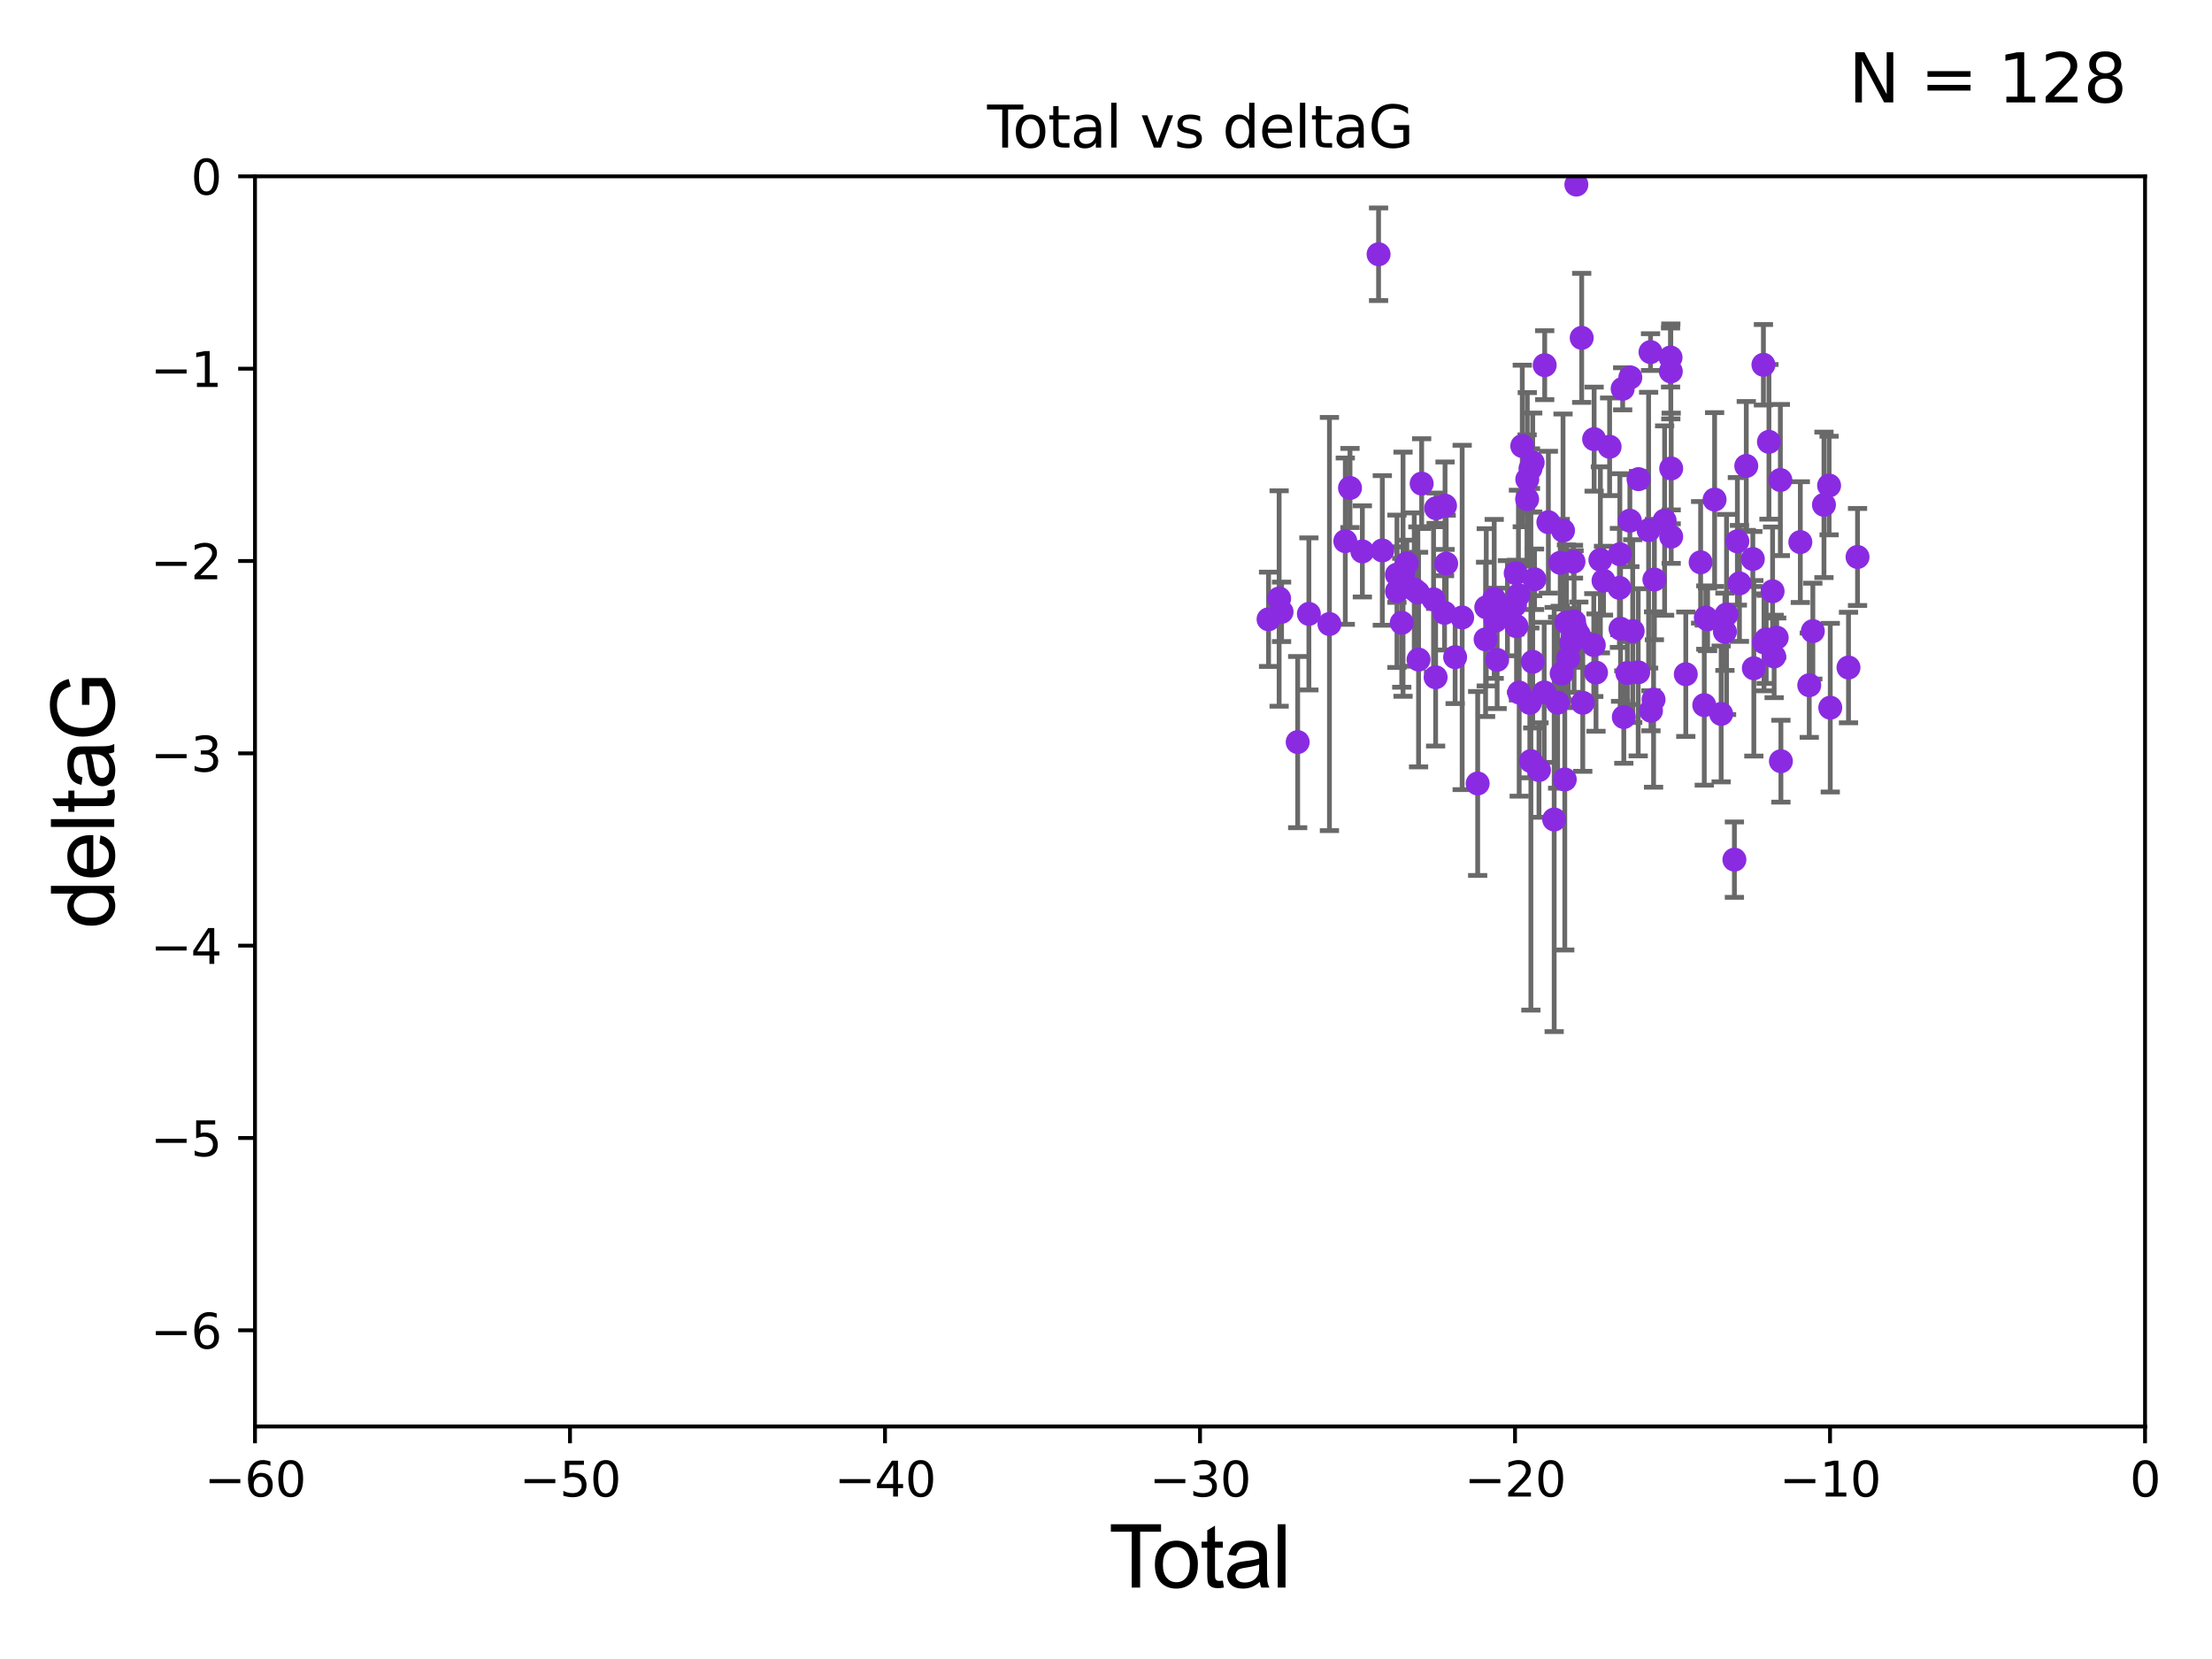 <?xml version="1.0" encoding="utf-8" standalone="no"?>
<!DOCTYPE svg PUBLIC "-//W3C//DTD SVG 1.1//EN"
  "http://www.w3.org/Graphics/SVG/1.1/DTD/svg11.dtd">
<svg xmlns:xlink="http://www.w3.org/1999/xlink" width="460.8pt" height="345.6pt" viewBox="0 0 460.8 345.6" xmlns="http://www.w3.org/2000/svg" version="1.1">
 <defs>
  <style type="text/css">*{stroke-linejoin: round; stroke-linecap: butt}</style>
 </defs>
 <g id="figure_1">
  <g id="patch_1">
   <path d="M 0 345.6 
L 460.8 345.6 
L 460.8 0 
L 0 0 
z
" style="fill: #ffffff"/>
  </g>
  <g id="axes_1">
   <g id="patch_2">
    <path d="M 53.12 297.16 
L 446.85 297.16 
L 446.85 36.739 
L 53.12 36.739 
z
" style="fill: #ffffff"/>
   </g>
   <g id="PathCollection_1">
    <defs>
     <path id="mf293da0191" d="M 0 1.118 
C 0.297 1.118 0.581 1 0.791 0.791 
C 1 0.581 1.118 0.297 1.118 0 
C 1.118 -0.297 1 -0.581 0.791 -0.791 
C 0.581 -1 0.297 -1.118 0 -1.118 
C -0.297 -1.118 -0.581 -1 -0.791 -0.791 
C -1 -0.581 -1.118 -0.297 -1.118 0 
C -1.118 0.297 -1 0.581 -0.791 0.791 
C -0.581 1 -0.297 1.118 0 1.118 
z
" style="stroke: #8a2be2"/>
    </defs>
    <g clip-path="url(#p69aac425c3)">
     <use xlink:href="#mf293da0191" x="264.264" y="129.008" style="fill: #8a2be2; stroke: #8a2be2"/>
     <use xlink:href="#mf293da0191" x="266.468" y="124.68" style="fill: #8a2be2; stroke: #8a2be2"/>
     <use xlink:href="#mf293da0191" x="266.974" y="127.456" style="fill: #8a2be2; stroke: #8a2be2"/>
     <use xlink:href="#mf293da0191" x="270.33" y="154.59" style="fill: #8a2be2; stroke: #8a2be2"/>
     <use xlink:href="#mf293da0191" x="272.665" y="127.886" style="fill: #8a2be2; stroke: #8a2be2"/>
     <use xlink:href="#mf293da0191" x="276.945" y="129.995" style="fill: #8a2be2; stroke: #8a2be2"/>
     <use xlink:href="#mf293da0191" x="280.25" y="112.732" style="fill: #8a2be2; stroke: #8a2be2"/>
     <use xlink:href="#mf293da0191" x="281.229" y="101.652" style="fill: #8a2be2; stroke: #8a2be2"/>
     <use xlink:href="#mf293da0191" x="283.804" y="114.866" style="fill: #8a2be2; stroke: #8a2be2"/>
     <use xlink:href="#mf293da0191" x="287.183" y="52.966" style="fill: #8a2be2; stroke: #8a2be2"/>
     <use xlink:href="#mf293da0191" x="287.961" y="114.669" style="fill: #8a2be2; stroke: #8a2be2"/>
     <use xlink:href="#mf293da0191" x="291.004" y="119.703" style="fill: #8a2be2; stroke: #8a2be2"/>
     <use xlink:href="#mf293da0191" x="291.014" y="123.173" style="fill: #8a2be2; stroke: #8a2be2"/>
     <use xlink:href="#mf293da0191" x="292.008" y="129.738" style="fill: #8a2be2; stroke: #8a2be2"/>
     <use xlink:href="#mf293da0191" x="292.279" y="119.617" style="fill: #8a2be2; stroke: #8a2be2"/>
     <use xlink:href="#mf293da0191" x="293.068" y="117.337" style="fill: #8a2be2; stroke: #8a2be2"/>
     <use xlink:href="#mf293da0191" x="294.616" y="122.815" style="fill: #8a2be2; stroke: #8a2be2"/>
     <use xlink:href="#mf293da0191" x="295.366" y="123.422" style="fill: #8a2be2; stroke: #8a2be2"/>
     <use xlink:href="#mf293da0191" x="295.513" y="137.4" style="fill: #8a2be2; stroke: #8a2be2"/>
     <use xlink:href="#mf293da0191" x="296.157" y="100.748" style="fill: #8a2be2; stroke: #8a2be2"/>
     <use xlink:href="#mf293da0191" x="298.638" y="124.853" style="fill: #8a2be2; stroke: #8a2be2"/>
     <use xlink:href="#mf293da0191" x="299.067" y="141.084" style="fill: #8a2be2; stroke: #8a2be2"/>
     <use xlink:href="#mf293da0191" x="299.174" y="105.87" style="fill: #8a2be2; stroke: #8a2be2"/>
     <use xlink:href="#mf293da0191" x="300.927" y="127.669" style="fill: #8a2be2; stroke: #8a2be2"/>
     <use xlink:href="#mf293da0191" x="301.028" y="105.348" style="fill: #8a2be2; stroke: #8a2be2"/>
     <use xlink:href="#mf293da0191" x="301.269" y="117.417" style="fill: #8a2be2; stroke: #8a2be2"/>
     <use xlink:href="#mf293da0191" x="303.129" y="136.898" style="fill: #8a2be2; stroke: #8a2be2"/>
     <use xlink:href="#mf293da0191" x="304.596" y="128.626" style="fill: #8a2be2; stroke: #8a2be2"/>
     <use xlink:href="#mf293da0191" x="307.826" y="163.213" style="fill: #8a2be2; stroke: #8a2be2"/>
     <use xlink:href="#mf293da0191" x="309.474" y="133.189" style="fill: #8a2be2; stroke: #8a2be2"/>
     <use xlink:href="#mf293da0191" x="309.615" y="126.512" style="fill: #8a2be2; stroke: #8a2be2"/>
     <use xlink:href="#mf293da0191" x="311.272" y="124.759" style="fill: #8a2be2; stroke: #8a2be2"/>
     <use xlink:href="#mf293da0191" x="311.55" y="129.307" style="fill: #8a2be2; stroke: #8a2be2"/>
     <use xlink:href="#mf293da0191" x="311.881" y="137.47" style="fill: #8a2be2; stroke: #8a2be2"/>
     <use xlink:href="#mf293da0191" x="314.027" y="126.7" style="fill: #8a2be2; stroke: #8a2be2"/>
     <use xlink:href="#mf293da0191" x="315.592" y="126.057" style="fill: #8a2be2; stroke: #8a2be2"/>
     <use xlink:href="#mf293da0191" x="315.748" y="119.403" style="fill: #8a2be2; stroke: #8a2be2"/>
     <use xlink:href="#mf293da0191" x="315.922" y="130.456" style="fill: #8a2be2; stroke: #8a2be2"/>
     <use xlink:href="#mf293da0191" x="316.32" y="123.974" style="fill: #8a2be2; stroke: #8a2be2"/>
     <use xlink:href="#mf293da0191" x="316.474" y="144.264" style="fill: #8a2be2; stroke: #8a2be2"/>
     <use xlink:href="#mf293da0191" x="317.117" y="92.906" style="fill: #8a2be2; stroke: #8a2be2"/>
     <use xlink:href="#mf293da0191" x="318.128" y="103.983" style="fill: #8a2be2; stroke: #8a2be2"/>
     <use xlink:href="#mf293da0191" x="318.159" y="99.86" style="fill: #8a2be2; stroke: #8a2be2"/>
     <use xlink:href="#mf293da0191" x="318.692" y="146.427" style="fill: #8a2be2; stroke: #8a2be2"/>
     <use xlink:href="#mf293da0191" x="318.824" y="97.622" style="fill: #8a2be2; stroke: #8a2be2"/>
     <use xlink:href="#mf293da0191" x="318.913" y="158.544" style="fill: #8a2be2; stroke: #8a2be2"/>
     <use xlink:href="#mf293da0191" x="319.291" y="96.345" style="fill: #8a2be2; stroke: #8a2be2"/>
     <use xlink:href="#mf293da0191" x="319.293" y="137.868" style="fill: #8a2be2; stroke: #8a2be2"/>
     <use xlink:href="#mf293da0191" x="319.676" y="120.673" style="fill: #8a2be2; stroke: #8a2be2"/>
     <use xlink:href="#mf293da0191" x="320.597" y="160.418" style="fill: #8a2be2; stroke: #8a2be2"/>
     <use xlink:href="#mf293da0191" x="321.681" y="144.233" style="fill: #8a2be2; stroke: #8a2be2"/>
     <use xlink:href="#mf293da0191" x="321.79" y="76.071" style="fill: #8a2be2; stroke: #8a2be2"/>
     <use xlink:href="#mf293da0191" x="322.555" y="108.779" style="fill: #8a2be2; stroke: #8a2be2"/>
     <use xlink:href="#mf293da0191" x="323.764" y="170.717" style="fill: #8a2be2; stroke: #8a2be2"/>
     <use xlink:href="#mf293da0191" x="324.483" y="146.379" style="fill: #8a2be2; stroke: #8a2be2"/>
     <use xlink:href="#mf293da0191" x="325.029" y="117.241" style="fill: #8a2be2; stroke: #8a2be2"/>
     <use xlink:href="#mf293da0191" x="325.323" y="140.307" style="fill: #8a2be2; stroke: #8a2be2"/>
     <use xlink:href="#mf293da0191" x="325.607" y="110.529" style="fill: #8a2be2; stroke: #8a2be2"/>
     <use xlink:href="#mf293da0191" x="325.973" y="162.38" style="fill: #8a2be2; stroke: #8a2be2"/>
     <use xlink:href="#mf293da0191" x="326.319" y="129.696" style="fill: #8a2be2; stroke: #8a2be2"/>
     <use xlink:href="#mf293da0191" x="326.688" y="137.117" style="fill: #8a2be2; stroke: #8a2be2"/>
     <use xlink:href="#mf293da0191" x="327.329" y="133.869" style="fill: #8a2be2; stroke: #8a2be2"/>
     <use xlink:href="#mf293da0191" x="327.788" y="117.006" style="fill: #8a2be2; stroke: #8a2be2"/>
     <use xlink:href="#mf293da0191" x="327.911" y="129.462" style="fill: #8a2be2; stroke: #8a2be2"/>
     <use xlink:href="#mf293da0191" x="328.209" y="130.918" style="fill: #8a2be2; stroke: #8a2be2"/>
     <use xlink:href="#mf293da0191" x="328.384" y="38.45" style="fill: #8a2be2; stroke: #8a2be2"/>
     <use xlink:href="#mf293da0191" x="328.897" y="132.222" style="fill: #8a2be2; stroke: #8a2be2"/>
     <use xlink:href="#mf293da0191" x="329.497" y="70.381" style="fill: #8a2be2; stroke: #8a2be2"/>
     <use xlink:href="#mf293da0191" x="329.718" y="146.404" style="fill: #8a2be2; stroke: #8a2be2"/>
     <use xlink:href="#mf293da0191" x="332.017" y="134.38" style="fill: #8a2be2; stroke: #8a2be2"/>
     <use xlink:href="#mf293da0191" x="332.086" y="91.476" style="fill: #8a2be2; stroke: #8a2be2"/>
     <use xlink:href="#mf293da0191" x="332.478" y="140.108" style="fill: #8a2be2; stroke: #8a2be2"/>
     <use xlink:href="#mf293da0191" x="333.388" y="116.627" style="fill: #8a2be2; stroke: #8a2be2"/>
     <use xlink:href="#mf293da0191" x="334.041" y="120.962" style="fill: #8a2be2; stroke: #8a2be2"/>
     <use xlink:href="#mf293da0191" x="335.312" y="93.073" style="fill: #8a2be2; stroke: #8a2be2"/>
     <use xlink:href="#mf293da0191" x="337.352" y="122.467" style="fill: #8a2be2; stroke: #8a2be2"/>
     <use xlink:href="#mf293da0191" x="337.446" y="115.455" style="fill: #8a2be2; stroke: #8a2be2"/>
     <use xlink:href="#mf293da0191" x="337.59" y="130.981" style="fill: #8a2be2; stroke: #8a2be2"/>
     <use xlink:href="#mf293da0191" x="338.03" y="80.994" style="fill: #8a2be2; stroke: #8a2be2"/>
     <use xlink:href="#mf293da0191" x="338.268" y="149.372" style="fill: #8a2be2; stroke: #8a2be2"/>
     <use xlink:href="#mf293da0191" x="339.003" y="140.199" style="fill: #8a2be2; stroke: #8a2be2"/>
     <use xlink:href="#mf293da0191" x="339.53" y="108.472" style="fill: #8a2be2; stroke: #8a2be2"/>
     <use xlink:href="#mf293da0191" x="339.628" y="78.628" style="fill: #8a2be2; stroke: #8a2be2"/>
     <use xlink:href="#mf293da0191" x="340.124" y="131.47" style="fill: #8a2be2; stroke: #8a2be2"/>
     <use xlink:href="#mf293da0191" x="341.269" y="140.057" style="fill: #8a2be2; stroke: #8a2be2"/>
     <use xlink:href="#mf293da0191" x="341.332" y="99.815" style="fill: #8a2be2; stroke: #8a2be2"/>
     <use xlink:href="#mf293da0191" x="343.436" y="110.445" style="fill: #8a2be2; stroke: #8a2be2"/>
     <use xlink:href="#mf293da0191" x="343.834" y="73.348" style="fill: #8a2be2; stroke: #8a2be2"/>
     <use xlink:href="#mf293da0191" x="343.926" y="148.065" style="fill: #8a2be2; stroke: #8a2be2"/>
     <use xlink:href="#mf293da0191" x="344.467" y="145.724" style="fill: #8a2be2; stroke: #8a2be2"/>
     <use xlink:href="#mf293da0191" x="344.638" y="120.728" style="fill: #8a2be2; stroke: #8a2be2"/>
     <use xlink:href="#mf293da0191" x="346.771" y="108.442" style="fill: #8a2be2; stroke: #8a2be2"/>
     <use xlink:href="#mf293da0191" x="348.007" y="74.474" style="fill: #8a2be2; stroke: #8a2be2"/>
     <use xlink:href="#mf293da0191" x="348.062" y="77.371" style="fill: #8a2be2; stroke: #8a2be2"/>
     <use xlink:href="#mf293da0191" x="348.14" y="111.789" style="fill: #8a2be2; stroke: #8a2be2"/>
     <use xlink:href="#mf293da0191" x="348.141" y="97.586" style="fill: #8a2be2; stroke: #8a2be2"/>
     <use xlink:href="#mf293da0191" x="351.181" y="140.454" style="fill: #8a2be2; stroke: #8a2be2"/>
     <use xlink:href="#mf293da0191" x="354.272" y="117.139" style="fill: #8a2be2; stroke: #8a2be2"/>
     <use xlink:href="#mf293da0191" x="355.03" y="146.886" style="fill: #8a2be2; stroke: #8a2be2"/>
     <use xlink:href="#mf293da0191" x="355.352" y="128.65" style="fill: #8a2be2; stroke: #8a2be2"/>
     <use xlink:href="#mf293da0191" x="355.718" y="129.023" style="fill: #8a2be2; stroke: #8a2be2"/>
     <use xlink:href="#mf293da0191" x="357.183" y="104.068" style="fill: #8a2be2; stroke: #8a2be2"/>
     <use xlink:href="#mf293da0191" x="358.549" y="148.724" style="fill: #8a2be2; stroke: #8a2be2"/>
     <use xlink:href="#mf293da0191" x="359.334" y="131.609" style="fill: #8a2be2; stroke: #8a2be2"/>
     <use xlink:href="#mf293da0191" x="359.671" y="128.008" style="fill: #8a2be2; stroke: #8a2be2"/>
     <use xlink:href="#mf293da0191" x="361.308" y="179.078" style="fill: #8a2be2; stroke: #8a2be2"/>
     <use xlink:href="#mf293da0191" x="361.927" y="112.77" style="fill: #8a2be2; stroke: #8a2be2"/>
     <use xlink:href="#mf293da0191" x="362.357" y="121.531" style="fill: #8a2be2; stroke: #8a2be2"/>
     <use xlink:href="#mf293da0191" x="363.781" y="97.064" style="fill: #8a2be2; stroke: #8a2be2"/>
     <use xlink:href="#mf293da0191" x="365.146" y="116.451" style="fill: #8a2be2; stroke: #8a2be2"/>
     <use xlink:href="#mf293da0191" x="365.356" y="139.216" style="fill: #8a2be2; stroke: #8a2be2"/>
     <use xlink:href="#mf293da0191" x="367.353" y="75.988" style="fill: #8a2be2; stroke: #8a2be2"/>
     <use xlink:href="#mf293da0191" x="367.472" y="133.812" style="fill: #8a2be2; stroke: #8a2be2"/>
     <use xlink:href="#mf293da0191" x="367.93" y="133.193" style="fill: #8a2be2; stroke: #8a2be2"/>
     <use xlink:href="#mf293da0191" x="368.504" y="92.044" style="fill: #8a2be2; stroke: #8a2be2"/>
     <use xlink:href="#mf293da0191" x="369.265" y="123.173" style="fill: #8a2be2; stroke: #8a2be2"/>
     <use xlink:href="#mf293da0191" x="369.586" y="136.748" style="fill: #8a2be2; stroke: #8a2be2"/>
     <use xlink:href="#mf293da0191" x="370.119" y="132.834" style="fill: #8a2be2; stroke: #8a2be2"/>
     <use xlink:href="#mf293da0191" x="370.883" y="99.995" style="fill: #8a2be2; stroke: #8a2be2"/>
     <use xlink:href="#mf293da0191" x="370.996" y="158.573" style="fill: #8a2be2; stroke: #8a2be2"/>
     <use xlink:href="#mf293da0191" x="375.04" y="112.929" style="fill: #8a2be2; stroke: #8a2be2"/>
     <use xlink:href="#mf293da0191" x="376.901" y="142.743" style="fill: #8a2be2; stroke: #8a2be2"/>
     <use xlink:href="#mf293da0191" x="377.649" y="131.474" style="fill: #8a2be2; stroke: #8a2be2"/>
     <use xlink:href="#mf293da0191" x="379.965" y="105.165" style="fill: #8a2be2; stroke: #8a2be2"/>
     <use xlink:href="#mf293da0191" x="381.034" y="101.145" style="fill: #8a2be2; stroke: #8a2be2"/>
     <use xlink:href="#mf293da0191" x="381.277" y="147.423" style="fill: #8a2be2; stroke: #8a2be2"/>
     <use xlink:href="#mf293da0191" x="385.077" y="139.058" style="fill: #8a2be2; stroke: #8a2be2"/>
     <use xlink:href="#mf293da0191" x="386.958" y="116.028" style="fill: #8a2be2; stroke: #8a2be2"/>
    </g>
   </g>
   <g id="matplotlib.axis_1">
    <g id="xtick_1">
     <g id="line2d_1">
      <defs>
       <path id="mbc1593cb1c" d="M 0 0 
L 0 3.5 
" style="stroke: #000000; stroke-width: 0.8"/>
      </defs>
      <g>
       <use xlink:href="#mbc1593cb1c" x="53.12" y="297.16" style="stroke: #000000; stroke-width: 0.8"/>
      </g>
     </g>
     <g id="text_1">
      <!-- −60 -->
      <g transform="translate(42.568 311.758)scale(0.1 -0.1)">
       <defs>
        <path id="DejaVuSans-2212" d="M 678 2272 
L 4684 2272 
L 4684 1741 
L 678 1741 
L 678 2272 
z
" transform="scale(0.016)"/>
        <path id="DejaVuSans-36" d="M 2113 2584 
Q 1688 2584 1439 2293 
Q 1191 2003 1191 1497 
Q 1191 994 1439 701 
Q 1688 409 2113 409 
Q 2538 409 2786 701 
Q 3034 994 3034 1497 
Q 3034 2003 2786 2293 
Q 2538 2584 2113 2584 
z
M 3366 4563 
L 3366 3988 
Q 3128 4100 2886 4159 
Q 2644 4219 2406 4219 
Q 1781 4219 1451 3797 
Q 1122 3375 1075 2522 
Q 1259 2794 1537 2939 
Q 1816 3084 2150 3084 
Q 2853 3084 3261 2657 
Q 3669 2231 3669 1497 
Q 3669 778 3244 343 
Q 2819 -91 2113 -91 
Q 1303 -91 875 529 
Q 447 1150 447 2328 
Q 447 3434 972 4092 
Q 1497 4750 2381 4750 
Q 2619 4750 2861 4703 
Q 3103 4656 3366 4563 
z
" transform="scale(0.016)"/>
        <path id="DejaVuSans-30" d="M 2034 4250 
Q 1547 4250 1301 3770 
Q 1056 3291 1056 2328 
Q 1056 1369 1301 889 
Q 1547 409 2034 409 
Q 2525 409 2770 889 
Q 3016 1369 3016 2328 
Q 3016 3291 2770 3770 
Q 2525 4250 2034 4250 
z
M 2034 4750 
Q 2819 4750 3233 4129 
Q 3647 3509 3647 2328 
Q 3647 1150 3233 529 
Q 2819 -91 2034 -91 
Q 1250 -91 836 529 
Q 422 1150 422 2328 
Q 422 3509 836 4129 
Q 1250 4750 2034 4750 
z
" transform="scale(0.016)"/>
       </defs>
       <use xlink:href="#DejaVuSans-2212"/>
       <use xlink:href="#DejaVuSans-36" x="83.789"/>
       <use xlink:href="#DejaVuSans-30" x="147.412"/>
      </g>
     </g>
    </g>
    <g id="xtick_2">
     <g id="line2d_2">
      <g>
       <use xlink:href="#mbc1593cb1c" x="118.742" y="297.16" style="stroke: #000000; stroke-width: 0.8"/>
      </g>
     </g>
     <g id="text_2">
      <!-- −50 -->
      <g transform="translate(108.189 311.758)scale(0.1 -0.1)">
       <defs>
        <path id="DejaVuSans-35" d="M 691 4666 
L 3169 4666 
L 3169 4134 
L 1269 4134 
L 1269 2991 
Q 1406 3038 1543 3061 
Q 1681 3084 1819 3084 
Q 2600 3084 3056 2656 
Q 3513 2228 3513 1497 
Q 3513 744 3044 326 
Q 2575 -91 1722 -91 
Q 1428 -91 1123 -41 
Q 819 9 494 109 
L 494 744 
Q 775 591 1075 516 
Q 1375 441 1709 441 
Q 2250 441 2565 725 
Q 2881 1009 2881 1497 
Q 2881 1984 2565 2268 
Q 2250 2553 1709 2553 
Q 1456 2553 1204 2497 
Q 953 2441 691 2322 
L 691 4666 
z
" transform="scale(0.016)"/>
       </defs>
       <use xlink:href="#DejaVuSans-2212"/>
       <use xlink:href="#DejaVuSans-35" x="83.789"/>
       <use xlink:href="#DejaVuSans-30" x="147.412"/>
      </g>
     </g>
    </g>
    <g id="xtick_3">
     <g id="line2d_3">
      <g>
       <use xlink:href="#mbc1593cb1c" x="184.363" y="297.16" style="stroke: #000000; stroke-width: 0.8"/>
      </g>
     </g>
     <g id="text_3">
      <!-- −40 -->
      <g transform="translate(173.811 311.758)scale(0.1 -0.1)">
       <defs>
        <path id="DejaVuSans-34" d="M 2419 4116 
L 825 1625 
L 2419 1625 
L 2419 4116 
z
M 2253 4666 
L 3047 4666 
L 3047 1625 
L 3713 1625 
L 3713 1100 
L 3047 1100 
L 3047 0 
L 2419 0 
L 2419 1100 
L 313 1100 
L 313 1709 
L 2253 4666 
z
" transform="scale(0.016)"/>
       </defs>
       <use xlink:href="#DejaVuSans-2212"/>
       <use xlink:href="#DejaVuSans-34" x="83.789"/>
       <use xlink:href="#DejaVuSans-30" x="147.412"/>
      </g>
     </g>
    </g>
    <g id="xtick_4">
     <g id="line2d_4">
      <g>
       <use xlink:href="#mbc1593cb1c" x="249.985" y="297.16" style="stroke: #000000; stroke-width: 0.8"/>
      </g>
     </g>
     <g id="text_4">
      <!-- −30 -->
      <g transform="translate(239.433 311.758)scale(0.1 -0.1)">
       <defs>
        <path id="DejaVuSans-33" d="M 2597 2516 
Q 3050 2419 3304 2112 
Q 3559 1806 3559 1356 
Q 3559 666 3084 287 
Q 2609 -91 1734 -91 
Q 1441 -91 1130 -33 
Q 819 25 488 141 
L 488 750 
Q 750 597 1062 519 
Q 1375 441 1716 441 
Q 2309 441 2620 675 
Q 2931 909 2931 1356 
Q 2931 1769 2642 2001 
Q 2353 2234 1838 2234 
L 1294 2234 
L 1294 2753 
L 1863 2753 
Q 2328 2753 2575 2939 
Q 2822 3125 2822 3475 
Q 2822 3834 2567 4026 
Q 2313 4219 1838 4219 
Q 1578 4219 1281 4162 
Q 984 4106 628 3988 
L 628 4550 
Q 988 4650 1302 4700 
Q 1616 4750 1894 4750 
Q 2613 4750 3031 4423 
Q 3450 4097 3450 3541 
Q 3450 3153 3228 2886 
Q 3006 2619 2597 2516 
z
" transform="scale(0.016)"/>
       </defs>
       <use xlink:href="#DejaVuSans-2212"/>
       <use xlink:href="#DejaVuSans-33" x="83.789"/>
       <use xlink:href="#DejaVuSans-30" x="147.412"/>
      </g>
     </g>
    </g>
    <g id="xtick_5">
     <g id="line2d_5">
      <g>
       <use xlink:href="#mbc1593cb1c" x="315.607" y="297.16" style="stroke: #000000; stroke-width: 0.8"/>
      </g>
     </g>
     <g id="text_5">
      <!-- −20 -->
      <g transform="translate(305.054 311.758)scale(0.1 -0.1)">
       <defs>
        <path id="DejaVuSans-32" d="M 1228 531 
L 3431 531 
L 3431 0 
L 469 0 
L 469 531 
Q 828 903 1448 1529 
Q 2069 2156 2228 2338 
Q 2531 2678 2651 2914 
Q 2772 3150 2772 3378 
Q 2772 3750 2511 3984 
Q 2250 4219 1831 4219 
Q 1534 4219 1204 4116 
Q 875 4013 500 3803 
L 500 4441 
Q 881 4594 1212 4672 
Q 1544 4750 1819 4750 
Q 2544 4750 2975 4387 
Q 3406 4025 3406 3419 
Q 3406 3131 3298 2873 
Q 3191 2616 2906 2266 
Q 2828 2175 2409 1742 
Q 1991 1309 1228 531 
z
" transform="scale(0.016)"/>
       </defs>
       <use xlink:href="#DejaVuSans-2212"/>
       <use xlink:href="#DejaVuSans-32" x="83.789"/>
       <use xlink:href="#DejaVuSans-30" x="147.412"/>
      </g>
     </g>
    </g>
    <g id="xtick_6">
     <g id="line2d_6">
      <g>
       <use xlink:href="#mbc1593cb1c" x="381.228" y="297.16" style="stroke: #000000; stroke-width: 0.8"/>
      </g>
     </g>
     <g id="text_6">
      <!-- −10 -->
      <g transform="translate(370.676 311.758)scale(0.1 -0.1)">
       <defs>
        <path id="DejaVuSans-31" d="M 794 531 
L 1825 531 
L 1825 4091 
L 703 3866 
L 703 4441 
L 1819 4666 
L 2450 4666 
L 2450 531 
L 3481 531 
L 3481 0 
L 794 0 
L 794 531 
z
" transform="scale(0.016)"/>
       </defs>
       <use xlink:href="#DejaVuSans-2212"/>
       <use xlink:href="#DejaVuSans-31" x="83.789"/>
       <use xlink:href="#DejaVuSans-30" x="147.412"/>
      </g>
     </g>
    </g>
    <g id="xtick_7">
     <g id="line2d_7">
      <g>
       <use xlink:href="#mbc1593cb1c" x="446.85" y="297.16" style="stroke: #000000; stroke-width: 0.8"/>
      </g>
     </g>
     <g id="text_7">
      <!-- 0 -->
      <g transform="translate(443.669 311.758)scale(0.1 -0.1)">
       <use xlink:href="#DejaVuSans-30"/>
      </g>
     </g>
    </g>
    <g id="text_8">
     <!-- Total -->
     <g transform="translate(230.98 330.722)scale(0.18 -0.18)">
      <defs>
       <path id="ArialMT-54" d="M 1659 0 
L 1659 4041 
L 150 4041 
L 150 4581 
L 3781 4581 
L 3781 4041 
L 2266 4041 
L 2266 0 
L 1659 0 
z
" transform="scale(0.016)"/>
       <path id="ArialMT-6f" d="M 213 1659 
Q 213 2581 725 3025 
Q 1153 3394 1769 3394 
Q 2453 3394 2887 2945 
Q 3322 2497 3322 1706 
Q 3322 1066 3130 698 
Q 2938 331 2570 128 
Q 2203 -75 1769 -75 
Q 1072 -75 642 372 
Q 213 819 213 1659 
z
M 791 1659 
Q 791 1022 1069 705 
Q 1347 388 1769 388 
Q 2188 388 2466 706 
Q 2744 1025 2744 1678 
Q 2744 2294 2464 2611 
Q 2184 2928 1769 2928 
Q 1347 2928 1069 2612 
Q 791 2297 791 1659 
z
" transform="scale(0.016)"/>
       <path id="ArialMT-74" d="M 1650 503 
L 1731 6 
Q 1494 -44 1306 -44 
Q 1000 -44 831 53 
Q 663 150 594 308 
Q 525 466 525 972 
L 525 2881 
L 113 2881 
L 113 3319 
L 525 3319 
L 525 4141 
L 1084 4478 
L 1084 3319 
L 1650 3319 
L 1650 2881 
L 1084 2881 
L 1084 941 
Q 1084 700 1114 631 
Q 1144 563 1211 522 
Q 1278 481 1403 481 
Q 1497 481 1650 503 
z
" transform="scale(0.016)"/>
       <path id="ArialMT-61" d="M 2588 409 
Q 2275 144 1986 34 
Q 1697 -75 1366 -75 
Q 819 -75 525 192 
Q 231 459 231 875 
Q 231 1119 342 1320 
Q 453 1522 633 1644 
Q 813 1766 1038 1828 
Q 1203 1872 1538 1913 
Q 2219 1994 2541 2106 
Q 2544 2222 2544 2253 
Q 2544 2597 2384 2738 
Q 2169 2928 1744 2928 
Q 1347 2928 1158 2789 
Q 969 2650 878 2297 
L 328 2372 
Q 403 2725 575 2942 
Q 747 3159 1072 3276 
Q 1397 3394 1825 3394 
Q 2250 3394 2515 3294 
Q 2781 3194 2906 3042 
Q 3031 2891 3081 2659 
Q 3109 2516 3109 2141 
L 3109 1391 
Q 3109 606 3145 398 
Q 3181 191 3288 0 
L 2700 0 
Q 2613 175 2588 409 
z
M 2541 1666 
Q 2234 1541 1622 1453 
Q 1275 1403 1131 1340 
Q 988 1278 909 1158 
Q 831 1038 831 891 
Q 831 666 1001 516 
Q 1172 366 1500 366 
Q 1825 366 2078 508 
Q 2331 650 2450 897 
Q 2541 1088 2541 1459 
L 2541 1666 
z
" transform="scale(0.016)"/>
       <path id="ArialMT-6c" d="M 409 0 
L 409 4581 
L 972 4581 
L 972 0 
L 409 0 
z
" transform="scale(0.016)"/>
      </defs>
      <use xlink:href="#ArialMT-54"/>
      <use xlink:href="#ArialMT-6f" x="49.959"/>
      <use xlink:href="#ArialMT-74" x="105.574"/>
      <use xlink:href="#ArialMT-61" x="133.357"/>
      <use xlink:href="#ArialMT-6c" x="188.973"/>
     </g>
    </g>
   </g>
   <g id="matplotlib.axis_2">
    <g id="ytick_1">
     <g id="line2d_8">
      <defs>
       <path id="m90c82da9ac" d="M 0 0 
L -3.5 0 
" style="stroke: #000000; stroke-width: 0.8"/>
      </defs>
      <g>
       <use xlink:href="#m90c82da9ac" x="53.12" y="277.128" style="stroke: #000000; stroke-width: 0.8"/>
      </g>
     </g>
     <g id="text_9">
      <!-- −6 -->
      <g transform="translate(31.378 280.927)scale(0.1 -0.1)">
       <use xlink:href="#DejaVuSans-2212"/>
       <use xlink:href="#DejaVuSans-36" x="83.789"/>
      </g>
     </g>
    </g>
    <g id="ytick_2">
     <g id="line2d_9">
      <g>
       <use xlink:href="#m90c82da9ac" x="53.12" y="237.063" style="stroke: #000000; stroke-width: 0.8"/>
      </g>
     </g>
     <g id="text_10">
      <!-- −5 -->
      <g transform="translate(31.378 240.862)scale(0.1 -0.1)">
       <use xlink:href="#DejaVuSans-2212"/>
       <use xlink:href="#DejaVuSans-35" x="83.789"/>
      </g>
     </g>
    </g>
    <g id="ytick_3">
     <g id="line2d_10">
      <g>
       <use xlink:href="#m90c82da9ac" x="53.12" y="196.998" style="stroke: #000000; stroke-width: 0.8"/>
      </g>
     </g>
     <g id="text_11">
      <!-- −4 -->
      <g transform="translate(31.378 200.797)scale(0.1 -0.1)">
       <use xlink:href="#DejaVuSans-2212"/>
       <use xlink:href="#DejaVuSans-34" x="83.789"/>
      </g>
     </g>
    </g>
    <g id="ytick_4">
     <g id="line2d_11">
      <g>
       <use xlink:href="#m90c82da9ac" x="53.12" y="156.933" style="stroke: #000000; stroke-width: 0.8"/>
      </g>
     </g>
     <g id="text_12">
      <!-- −3 -->
      <g transform="translate(31.378 160.733)scale(0.1 -0.1)">
       <use xlink:href="#DejaVuSans-2212"/>
       <use xlink:href="#DejaVuSans-33" x="83.789"/>
      </g>
     </g>
    </g>
    <g id="ytick_5">
     <g id="line2d_12">
      <g>
       <use xlink:href="#m90c82da9ac" x="53.12" y="116.869" style="stroke: #000000; stroke-width: 0.8"/>
      </g>
     </g>
     <g id="text_13">
      <!-- −2 -->
      <g transform="translate(31.378 120.668)scale(0.1 -0.1)">
       <use xlink:href="#DejaVuSans-2212"/>
       <use xlink:href="#DejaVuSans-32" x="83.789"/>
      </g>
     </g>
    </g>
    <g id="ytick_6">
     <g id="line2d_13">
      <g>
       <use xlink:href="#m90c82da9ac" x="53.12" y="76.804" style="stroke: #000000; stroke-width: 0.8"/>
      </g>
     </g>
     <g id="text_14">
      <!-- −1 -->
      <g transform="translate(31.378 80.603)scale(0.1 -0.1)">
       <use xlink:href="#DejaVuSans-2212"/>
       <use xlink:href="#DejaVuSans-31" x="83.789"/>
      </g>
     </g>
    </g>
    <g id="ytick_7">
     <g id="line2d_14">
      <g>
       <use xlink:href="#m90c82da9ac" x="53.12" y="36.739" style="stroke: #000000; stroke-width: 0.8"/>
      </g>
     </g>
     <g id="text_15">
      <!-- 0 -->
      <g transform="translate(39.758 40.538)scale(0.1 -0.1)">
       <use xlink:href="#DejaVuSans-30"/>
      </g>
     </g>
    </g>
    <g id="text_16">
     <!-- deltaG -->
     <g transform="translate(23.8 193.464)rotate(-90)scale(0.18 -0.18)">
      <defs>
       <path id="ArialMT-64" d="M 2575 0 
L 2575 419 
Q 2259 -75 1647 -75 
Q 1250 -75 917 144 
Q 584 363 401 755 
Q 219 1147 219 1656 
Q 219 2153 384 2558 
Q 550 2963 881 3178 
Q 1213 3394 1622 3394 
Q 1922 3394 2156 3267 
Q 2391 3141 2538 2938 
L 2538 4581 
L 3097 4581 
L 3097 0 
L 2575 0 
z
M 797 1656 
Q 797 1019 1065 703 
Q 1334 388 1700 388 
Q 2069 388 2326 689 
Q 2584 991 2584 1609 
Q 2584 2291 2321 2609 
Q 2059 2928 1675 2928 
Q 1300 2928 1048 2622 
Q 797 2316 797 1656 
z
" transform="scale(0.016)"/>
       <path id="ArialMT-65" d="M 2694 1069 
L 3275 997 
Q 3138 488 2766 206 
Q 2394 -75 1816 -75 
Q 1088 -75 661 373 
Q 234 822 234 1631 
Q 234 2469 665 2931 
Q 1097 3394 1784 3394 
Q 2450 3394 2872 2941 
Q 3294 2488 3294 1666 
Q 3294 1616 3291 1516 
L 816 1516 
Q 847 969 1125 678 
Q 1403 388 1819 388 
Q 2128 388 2347 550 
Q 2566 713 2694 1069 
z
M 847 1978 
L 2700 1978 
Q 2663 2397 2488 2606 
Q 2219 2931 1791 2931 
Q 1403 2931 1139 2672 
Q 875 2413 847 1978 
z
" transform="scale(0.016)"/>
       <path id="ArialMT-47" d="M 2638 1797 
L 2638 2334 
L 4578 2338 
L 4578 638 
Q 4131 281 3656 101 
Q 3181 -78 2681 -78 
Q 2006 -78 1454 211 
Q 903 500 622 1047 
Q 341 1594 341 2269 
Q 341 2938 620 3517 
Q 900 4097 1425 4378 
Q 1950 4659 2634 4659 
Q 3131 4659 3532 4498 
Q 3934 4338 4162 4050 
Q 4391 3763 4509 3300 
L 3963 3150 
Q 3859 3500 3706 3700 
Q 3553 3900 3268 4020 
Q 2984 4141 2638 4141 
Q 2222 4141 1919 4014 
Q 1616 3888 1430 3681 
Q 1244 3475 1141 3228 
Q 966 2803 966 2306 
Q 966 1694 1177 1281 
Q 1388 869 1791 669 
Q 2194 469 2647 469 
Q 3041 469 3416 620 
Q 3791 772 3984 944 
L 3984 1797 
L 2638 1797 
z
" transform="scale(0.016)"/>
      </defs>
      <use xlink:href="#ArialMT-64"/>
      <use xlink:href="#ArialMT-65" x="55.615"/>
      <use xlink:href="#ArialMT-6c" x="111.23"/>
      <use xlink:href="#ArialMT-74" x="133.447"/>
      <use xlink:href="#ArialMT-61" x="161.23"/>
      <use xlink:href="#ArialMT-47" x="216.846"/>
     </g>
    </g>
   </g>
   <g id="LineCollection_1">
    <path d="M 264.264 138.83 
L 264.264 119.187 
" clip-path="url(#p69aac425c3)" style="fill: none; stroke: #696969"/>
    <path d="M 266.468 147.115 
L 266.468 102.245 
" clip-path="url(#p69aac425c3)" style="fill: none; stroke: #696969"/>
    <path d="M 266.974 133.645 
L 266.974 121.267 
" clip-path="url(#p69aac425c3)" style="fill: none; stroke: #696969"/>
    <path d="M 270.33 172.425 
L 270.33 136.755 
" clip-path="url(#p69aac425c3)" style="fill: none; stroke: #696969"/>
    <path d="M 272.665 143.729 
L 272.665 112.044 
" clip-path="url(#p69aac425c3)" style="fill: none; stroke: #696969"/>
    <path d="M 276.945 173.032 
L 276.945 86.958 
" clip-path="url(#p69aac425c3)" style="fill: none; stroke: #696969"/>
    <path d="M 280.25 130.055 
L 280.25 95.409 
" clip-path="url(#p69aac425c3)" style="fill: none; stroke: #696969"/>
    <path d="M 281.229 109.891 
L 281.229 93.413 
" clip-path="url(#p69aac425c3)" style="fill: none; stroke: #696969"/>
    <path d="M 283.804 124.363 
L 283.804 105.369 
" clip-path="url(#p69aac425c3)" style="fill: none; stroke: #696969"/>
    <path d="M 287.183 62.608 
L 287.183 43.324 
" clip-path="url(#p69aac425c3)" style="fill: none; stroke: #696969"/>
    <path d="M 287.961 130.25 
L 287.961 99.087 
" clip-path="url(#p69aac425c3)" style="fill: none; stroke: #696969"/>
    <path d="M 291.004 125.49 
L 291.004 113.915 
" clip-path="url(#p69aac425c3)" style="fill: none; stroke: #696969"/>
    <path d="M 291.014 139.044 
L 291.014 107.301 
" clip-path="url(#p69aac425c3)" style="fill: none; stroke: #696969"/>
    <path d="M 292.008 143.165 
L 292.008 116.312 
" clip-path="url(#p69aac425c3)" style="fill: none; stroke: #696969"/>
    <path d="M 292.279 145.047 
L 292.279 94.187 
" clip-path="url(#p69aac425c3)" style="fill: none; stroke: #696969"/>
    <path d="M 293.068 122.146 
L 293.068 112.529 
" clip-path="url(#p69aac425c3)" style="fill: none; stroke: #696969"/>
    <path d="M 294.616 138.787 
L 294.616 106.844 
" clip-path="url(#p69aac425c3)" style="fill: none; stroke: #696969"/>
    <path d="M 295.366 137.085 
L 295.366 109.759 
" clip-path="url(#p69aac425c3)" style="fill: none; stroke: #696969"/>
    <path d="M 295.513 159.758 
L 295.513 115.043 
" clip-path="url(#p69aac425c3)" style="fill: none; stroke: #696969"/>
    <path d="M 296.157 110.097 
L 296.157 91.399 
" clip-path="url(#p69aac425c3)" style="fill: none; stroke: #696969"/>
    <path d="M 298.638 139.98 
L 298.638 109.726 
" clip-path="url(#p69aac425c3)" style="fill: none; stroke: #696969"/>
    <path d="M 299.067 155.415 
L 299.067 126.753 
" clip-path="url(#p69aac425c3)" style="fill: none; stroke: #696969"/>
    <path d="M 299.174 109.032 
L 299.174 102.708 
" clip-path="url(#p69aac425c3)" style="fill: none; stroke: #696969"/>
    <path d="M 300.927 135.404 
L 300.927 119.935 
" clip-path="url(#p69aac425c3)" style="fill: none; stroke: #696969"/>
    <path d="M 301.028 114.455 
L 301.028 96.241 
" clip-path="url(#p69aac425c3)" style="fill: none; stroke: #696969"/>
    <path d="M 301.269 127.506 
L 301.269 107.329 
" clip-path="url(#p69aac425c3)" style="fill: none; stroke: #696969"/>
    <path d="M 303.129 146.566 
L 303.129 127.229 
" clip-path="url(#p69aac425c3)" style="fill: none; stroke: #696969"/>
    <path d="M 304.596 164.492 
L 304.596 92.76 
" clip-path="url(#p69aac425c3)" style="fill: none; stroke: #696969"/>
    <path d="M 307.826 182.375 
L 307.826 144.051 
" clip-path="url(#p69aac425c3)" style="fill: none; stroke: #696969"/>
    <path d="M 309.474 149.263 
L 309.474 117.115 
" clip-path="url(#p69aac425c3)" style="fill: none; stroke: #696969"/>
    <path d="M 309.615 142.895 
L 309.615 110.129 
" clip-path="url(#p69aac425c3)" style="fill: none; stroke: #696969"/>
    <path d="M 311.272 141.318 
L 311.272 108.2 
" clip-path="url(#p69aac425c3)" style="fill: none; stroke: #696969"/>
    <path d="M 311.55 136.081 
L 311.55 122.533 
" clip-path="url(#p69aac425c3)" style="fill: none; stroke: #696969"/>
    <path d="M 311.881 147.604 
L 311.881 127.336 
" clip-path="url(#p69aac425c3)" style="fill: none; stroke: #696969"/>
    <path d="M 314.027 136.608 
L 314.027 116.791 
" clip-path="url(#p69aac425c3)" style="fill: none; stroke: #696969"/>
    <path d="M 315.592 132.074 
L 315.592 120.04 
" clip-path="url(#p69aac425c3)" style="fill: none; stroke: #696969"/>
    <path d="M 315.748 120.984 
L 315.748 117.823 
" clip-path="url(#p69aac425c3)" style="fill: none; stroke: #696969"/>
    <path d="M 315.922 144.202 
L 315.922 116.71 
" clip-path="url(#p69aac425c3)" style="fill: none; stroke: #696969"/>
    <path d="M 316.32 145.826 
L 316.32 102.121 
" clip-path="url(#p69aac425c3)" style="fill: none; stroke: #696969"/>
    <path d="M 316.474 165.859 
L 316.474 122.669 
" clip-path="url(#p69aac425c3)" style="fill: none; stroke: #696969"/>
    <path d="M 317.117 109.738 
L 317.117 76.074 
" clip-path="url(#p69aac425c3)" style="fill: none; stroke: #696969"/>
    <path d="M 318.128 117.383 
L 318.128 90.584 
" clip-path="url(#p69aac425c3)" style="fill: none; stroke: #696969"/>
    <path d="M 318.159 117.932 
L 318.159 81.787 
" clip-path="url(#p69aac425c3)" style="fill: none; stroke: #696969"/>
    <path d="M 318.692 162.029 
L 318.692 130.824 
" clip-path="url(#p69aac425c3)" style="fill: none; stroke: #696969"/>
    <path d="M 318.824 101.756 
L 318.824 93.489 
" clip-path="url(#p69aac425c3)" style="fill: none; stroke: #696969"/>
    <path d="M 318.913 210.418 
L 318.913 106.671 
" clip-path="url(#p69aac425c3)" style="fill: none; stroke: #696969"/>
    <path d="M 319.291 106.645 
L 319.291 86.045 
" clip-path="url(#p69aac425c3)" style="fill: none; stroke: #696969"/>
    <path d="M 319.293 151.644 
L 319.293 124.093 
" clip-path="url(#p69aac425c3)" style="fill: none; stroke: #696969"/>
    <path d="M 319.676 126.972 
L 319.676 114.373 
" clip-path="url(#p69aac425c3)" style="fill: none; stroke: #696969"/>
    <path d="M 320.597 170.26 
L 320.597 150.576 
" clip-path="url(#p69aac425c3)" style="fill: none; stroke: #696969"/>
    <path d="M 321.681 158.82 
L 321.681 129.646 
" clip-path="url(#p69aac425c3)" style="fill: none; stroke: #696969"/>
    <path d="M 321.79 83.252 
L 321.79 68.89 
" clip-path="url(#p69aac425c3)" style="fill: none; stroke: #696969"/>
    <path d="M 322.555 123.55 
L 322.555 94.007 
" clip-path="url(#p69aac425c3)" style="fill: none; stroke: #696969"/>
    <path d="M 323.764 214.896 
L 323.764 126.538 
" clip-path="url(#p69aac425c3)" style="fill: none; stroke: #696969"/>
    <path d="M 324.483 164.193 
L 324.483 128.565 
" clip-path="url(#p69aac425c3)" style="fill: none; stroke: #696969"/>
    <path d="M 325.029 126.288 
L 325.029 108.194 
" clip-path="url(#p69aac425c3)" style="fill: none; stroke: #696969"/>
    <path d="M 325.323 145.596 
L 325.323 135.018 
" clip-path="url(#p69aac425c3)" style="fill: none; stroke: #696969"/>
    <path d="M 325.607 134.814 
L 325.607 86.243 
" clip-path="url(#p69aac425c3)" style="fill: none; stroke: #696969"/>
    <path d="M 325.973 197.899 
L 325.973 126.861 
" clip-path="url(#p69aac425c3)" style="fill: none; stroke: #696969"/>
    <path d="M 326.319 145.871 
L 326.319 113.521 
" clip-path="url(#p69aac425c3)" style="fill: none; stroke: #696969"/>
    <path d="M 326.688 147.408 
L 326.688 126.826 
" clip-path="url(#p69aac425c3)" style="fill: none; stroke: #696969"/>
    <path d="M 327.329 135.099 
L 327.329 132.639 
" clip-path="url(#p69aac425c3)" style="fill: none; stroke: #696969"/>
    <path d="M 327.788 120.427 
L 327.788 113.586 
" clip-path="url(#p69aac425c3)" style="fill: none; stroke: #696969"/>
    <path d="M 327.911 144.217 
L 327.911 114.706 
" clip-path="url(#p69aac425c3)" style="fill: none; stroke: #696969"/>
    <path d="M 328.209 133.12 
L 328.209 128.715 
" clip-path="url(#p69aac425c3)" style="fill: none; stroke: #696969"/>
    <path d="M 328.384 38.654 
L 328.384 38.246 
" clip-path="url(#p69aac425c3)" style="fill: none; stroke: #696969"/>
    <path d="M 328.897 139.022 
L 328.897 125.421 
" clip-path="url(#p69aac425c3)" style="fill: none; stroke: #696969"/>
    <path d="M 329.497 83.819 
L 329.497 56.943 
" clip-path="url(#p69aac425c3)" style="fill: none; stroke: #696969"/>
    <path d="M 329.718 160.678 
L 329.718 132.13 
" clip-path="url(#p69aac425c3)" style="fill: none; stroke: #696969"/>
    <path d="M 332.017 145.091 
L 332.017 123.668 
" clip-path="url(#p69aac425c3)" style="fill: none; stroke: #696969"/>
    <path d="M 332.086 102.315 
L 332.086 80.637 
" clip-path="url(#p69aac425c3)" style="fill: none; stroke: #696969"/>
    <path d="M 332.478 152.332 
L 332.478 127.884 
" clip-path="url(#p69aac425c3)" style="fill: none; stroke: #696969"/>
    <path d="M 333.388 136.005 
L 333.388 97.248 
" clip-path="url(#p69aac425c3)" style="fill: none; stroke: #696969"/>
    <path d="M 334.041 128.132 
L 334.041 113.792 
" clip-path="url(#p69aac425c3)" style="fill: none; stroke: #696969"/>
    <path d="M 335.312 103.244 
L 335.312 82.902 
" clip-path="url(#p69aac425c3)" style="fill: none; stroke: #696969"/>
    <path d="M 337.352 134.861 
L 337.352 110.073 
" clip-path="url(#p69aac425c3)" style="fill: none; stroke: #696969"/>
    <path d="M 337.446 132.225 
L 337.446 98.684 
" clip-path="url(#p69aac425c3)" style="fill: none; stroke: #696969"/>
    <path d="M 337.59 146.101 
L 337.59 115.86 
" clip-path="url(#p69aac425c3)" style="fill: none; stroke: #696969"/>
    <path d="M 338.03 85.377 
L 338.03 76.61 
" clip-path="url(#p69aac425c3)" style="fill: none; stroke: #696969"/>
    <path d="M 338.268 159 
L 338.268 139.744 
" clip-path="url(#p69aac425c3)" style="fill: none; stroke: #696969"/>
    <path d="M 339.003 146.765 
L 339.003 133.633 
" clip-path="url(#p69aac425c3)" style="fill: none; stroke: #696969"/>
    <path d="M 339.53 118.048 
L 339.53 98.897 
" clip-path="url(#p69aac425c3)" style="fill: none; stroke: #696969"/>
    <path d="M 339.628 79.51 
L 339.628 77.746 
" clip-path="url(#p69aac425c3)" style="fill: none; stroke: #696969"/>
    <path d="M 340.124 150.506 
L 340.124 112.434 
" clip-path="url(#p69aac425c3)" style="fill: none; stroke: #696969"/>
    <path d="M 341.269 157.467 
L 341.269 122.647 
" clip-path="url(#p69aac425c3)" style="fill: none; stroke: #696969"/>
    <path d="M 341.332 101.429 
L 341.332 98.201 
" clip-path="url(#p69aac425c3)" style="fill: none; stroke: #696969"/>
    <path d="M 343.436 139.171 
L 343.436 81.719 
" clip-path="url(#p69aac425c3)" style="fill: none; stroke: #696969"/>
    <path d="M 343.834 77.178 
L 343.834 69.517 
" clip-path="url(#p69aac425c3)" style="fill: none; stroke: #696969"/>
    <path d="M 343.926 152.235 
L 343.926 143.895 
" clip-path="url(#p69aac425c3)" style="fill: none; stroke: #696969"/>
    <path d="M 344.467 163.986 
L 344.467 127.463 
" clip-path="url(#p69aac425c3)" style="fill: none; stroke: #696969"/>
    <path d="M 344.638 133.266 
L 344.638 108.191 
" clip-path="url(#p69aac425c3)" style="fill: none; stroke: #696969"/>
    <path d="M 346.771 128.166 
L 346.771 88.719 
" clip-path="url(#p69aac425c3)" style="fill: none; stroke: #696969"/>
    <path d="M 348.007 80.627 
L 348.007 68.321 
" clip-path="url(#p69aac425c3)" style="fill: none; stroke: #696969"/>
    <path d="M 348.062 87.266 
L 348.062 67.476 
" clip-path="url(#p69aac425c3)" style="fill: none; stroke: #696969"/>
    <path d="M 348.14 117.354 
L 348.14 106.224 
" clip-path="url(#p69aac425c3)" style="fill: none; stroke: #696969"/>
    <path d="M 348.141 109.107 
L 348.141 86.065 
" clip-path="url(#p69aac425c3)" style="fill: none; stroke: #696969"/>
    <path d="M 351.181 153.411 
L 351.181 127.497 
" clip-path="url(#p69aac425c3)" style="fill: none; stroke: #696969"/>
    <path d="M 354.272 129.8 
L 354.272 104.479 
" clip-path="url(#p69aac425c3)" style="fill: none; stroke: #696969"/>
    <path d="M 355.03 163.557 
L 355.03 130.215 
" clip-path="url(#p69aac425c3)" style="fill: none; stroke: #696969"/>
    <path d="M 355.352 135.248 
L 355.352 122.051 
" clip-path="url(#p69aac425c3)" style="fill: none; stroke: #696969"/>
    <path d="M 355.718 135.559 
L 355.718 122.487 
" clip-path="url(#p69aac425c3)" style="fill: none; stroke: #696969"/>
    <path d="M 357.183 122.178 
L 357.183 85.959 
" clip-path="url(#p69aac425c3)" style="fill: none; stroke: #696969"/>
    <path d="M 358.549 162.876 
L 358.549 134.571 
" clip-path="url(#p69aac425c3)" style="fill: none; stroke: #696969"/>
    <path d="M 359.334 139.663 
L 359.334 123.556 
" clip-path="url(#p69aac425c3)" style="fill: none; stroke: #696969"/>
    <path d="M 359.671 148.863 
L 359.671 107.154 
" clip-path="url(#p69aac425c3)" style="fill: none; stroke: #696969"/>
    <path d="M 361.308 186.932 
L 361.308 171.225 
" clip-path="url(#p69aac425c3)" style="fill: none; stroke: #696969"/>
    <path d="M 361.927 126.056 
L 361.927 99.485 
" clip-path="url(#p69aac425c3)" style="fill: none; stroke: #696969"/>
    <path d="M 362.357 133.608 
L 362.357 109.454 
" clip-path="url(#p69aac425c3)" style="fill: none; stroke: #696969"/>
    <path d="M 363.781 110.491 
L 363.781 83.638 
" clip-path="url(#p69aac425c3)" style="fill: none; stroke: #696969"/>
    <path d="M 365.146 122.179 
L 365.146 110.722 
" clip-path="url(#p69aac425c3)" style="fill: none; stroke: #696969"/>
    <path d="M 365.356 157.503 
L 365.356 120.929 
" clip-path="url(#p69aac425c3)" style="fill: none; stroke: #696969"/>
    <path d="M 367.353 84.377 
L 367.353 67.599 
" clip-path="url(#p69aac425c3)" style="fill: none; stroke: #696969"/>
    <path d="M 367.472 143.911 
L 367.472 123.713 
" clip-path="url(#p69aac425c3)" style="fill: none; stroke: #696969"/>
    <path d="M 367.93 142.362 
L 367.93 124.025 
" clip-path="url(#p69aac425c3)" style="fill: none; stroke: #696969"/>
    <path d="M 368.504 108.152 
L 368.504 75.937 
" clip-path="url(#p69aac425c3)" style="fill: none; stroke: #696969"/>
    <path d="M 369.265 136.559 
L 369.265 109.786 
" clip-path="url(#p69aac425c3)" style="fill: none; stroke: #696969"/>
    <path d="M 369.586 145.334 
L 369.586 128.163 
" clip-path="url(#p69aac425c3)" style="fill: none; stroke: #696969"/>
    <path d="M 370.119 136.925 
L 370.119 128.743 
" clip-path="url(#p69aac425c3)" style="fill: none; stroke: #696969"/>
    <path d="M 370.883 115.74 
L 370.883 84.251 
" clip-path="url(#p69aac425c3)" style="fill: none; stroke: #696969"/>
    <path d="M 370.996 167.101 
L 370.996 150.045 
" clip-path="url(#p69aac425c3)" style="fill: none; stroke: #696969"/>
    <path d="M 375.04 125.51 
L 375.04 100.348 
" clip-path="url(#p69aac425c3)" style="fill: none; stroke: #696969"/>
    <path d="M 376.901 153.607 
L 376.901 131.878 
" clip-path="url(#p69aac425c3)" style="fill: none; stroke: #696969"/>
    <path d="M 377.649 141.455 
L 377.649 121.493 
" clip-path="url(#p69aac425c3)" style="fill: none; stroke: #696969"/>
    <path d="M 379.965 120.316 
L 379.965 90.015 
" clip-path="url(#p69aac425c3)" style="fill: none; stroke: #696969"/>
    <path d="M 381.034 111.414 
L 381.034 90.876 
" clip-path="url(#p69aac425c3)" style="fill: none; stroke: #696969"/>
    <path d="M 381.277 164.988 
L 381.277 129.857 
" clip-path="url(#p69aac425c3)" style="fill: none; stroke: #696969"/>
    <path d="M 385.077 150.567 
L 385.077 127.549 
" clip-path="url(#p69aac425c3)" style="fill: none; stroke: #696969"/>
    <path d="M 386.958 126.132 
L 386.958 105.923 
" clip-path="url(#p69aac425c3)" style="fill: none; stroke: #696969"/>
   </g>
   <g id="line2d_15">
    <defs>
     <path id="m97963b8b1d" d="M 2 0 
L -2 -0 
" style="stroke: #696969"/>
    </defs>
    <g clip-path="url(#p69aac425c3)">
     <use xlink:href="#m97963b8b1d" x="264.264" y="138.83" style="fill: #696969; stroke: #696969"/>
     <use xlink:href="#m97963b8b1d" x="266.468" y="147.115" style="fill: #696969; stroke: #696969"/>
     <use xlink:href="#m97963b8b1d" x="266.974" y="133.645" style="fill: #696969; stroke: #696969"/>
     <use xlink:href="#m97963b8b1d" x="270.33" y="172.425" style="fill: #696969; stroke: #696969"/>
     <use xlink:href="#m97963b8b1d" x="272.665" y="143.729" style="fill: #696969; stroke: #696969"/>
     <use xlink:href="#m97963b8b1d" x="276.945" y="173.032" style="fill: #696969; stroke: #696969"/>
     <use xlink:href="#m97963b8b1d" x="280.25" y="130.055" style="fill: #696969; stroke: #696969"/>
     <use xlink:href="#m97963b8b1d" x="281.229" y="109.891" style="fill: #696969; stroke: #696969"/>
     <use xlink:href="#m97963b8b1d" x="283.804" y="124.363" style="fill: #696969; stroke: #696969"/>
     <use xlink:href="#m97963b8b1d" x="287.183" y="62.608" style="fill: #696969; stroke: #696969"/>
     <use xlink:href="#m97963b8b1d" x="287.961" y="130.25" style="fill: #696969; stroke: #696969"/>
     <use xlink:href="#m97963b8b1d" x="291.004" y="125.49" style="fill: #696969; stroke: #696969"/>
     <use xlink:href="#m97963b8b1d" x="291.014" y="139.044" style="fill: #696969; stroke: #696969"/>
     <use xlink:href="#m97963b8b1d" x="292.008" y="143.165" style="fill: #696969; stroke: #696969"/>
     <use xlink:href="#m97963b8b1d" x="292.279" y="145.047" style="fill: #696969; stroke: #696969"/>
     <use xlink:href="#m97963b8b1d" x="293.068" y="122.146" style="fill: #696969; stroke: #696969"/>
     <use xlink:href="#m97963b8b1d" x="294.616" y="138.787" style="fill: #696969; stroke: #696969"/>
     <use xlink:href="#m97963b8b1d" x="295.366" y="137.085" style="fill: #696969; stroke: #696969"/>
     <use xlink:href="#m97963b8b1d" x="295.513" y="159.758" style="fill: #696969; stroke: #696969"/>
     <use xlink:href="#m97963b8b1d" x="296.157" y="110.097" style="fill: #696969; stroke: #696969"/>
     <use xlink:href="#m97963b8b1d" x="298.638" y="139.98" style="fill: #696969; stroke: #696969"/>
     <use xlink:href="#m97963b8b1d" x="299.067" y="155.415" style="fill: #696969; stroke: #696969"/>
     <use xlink:href="#m97963b8b1d" x="299.174" y="109.032" style="fill: #696969; stroke: #696969"/>
     <use xlink:href="#m97963b8b1d" x="300.927" y="135.404" style="fill: #696969; stroke: #696969"/>
     <use xlink:href="#m97963b8b1d" x="301.028" y="114.455" style="fill: #696969; stroke: #696969"/>
     <use xlink:href="#m97963b8b1d" x="301.269" y="127.506" style="fill: #696969; stroke: #696969"/>
     <use xlink:href="#m97963b8b1d" x="303.129" y="146.566" style="fill: #696969; stroke: #696969"/>
     <use xlink:href="#m97963b8b1d" x="304.596" y="164.492" style="fill: #696969; stroke: #696969"/>
     <use xlink:href="#m97963b8b1d" x="307.826" y="182.375" style="fill: #696969; stroke: #696969"/>
     <use xlink:href="#m97963b8b1d" x="309.474" y="149.263" style="fill: #696969; stroke: #696969"/>
     <use xlink:href="#m97963b8b1d" x="309.615" y="142.895" style="fill: #696969; stroke: #696969"/>
     <use xlink:href="#m97963b8b1d" x="311.272" y="141.318" style="fill: #696969; stroke: #696969"/>
     <use xlink:href="#m97963b8b1d" x="311.55" y="136.081" style="fill: #696969; stroke: #696969"/>
     <use xlink:href="#m97963b8b1d" x="311.881" y="147.604" style="fill: #696969; stroke: #696969"/>
     <use xlink:href="#m97963b8b1d" x="314.027" y="136.608" style="fill: #696969; stroke: #696969"/>
     <use xlink:href="#m97963b8b1d" x="315.592" y="132.074" style="fill: #696969; stroke: #696969"/>
     <use xlink:href="#m97963b8b1d" x="315.748" y="120.984" style="fill: #696969; stroke: #696969"/>
     <use xlink:href="#m97963b8b1d" x="315.922" y="144.202" style="fill: #696969; stroke: #696969"/>
     <use xlink:href="#m97963b8b1d" x="316.32" y="145.826" style="fill: #696969; stroke: #696969"/>
     <use xlink:href="#m97963b8b1d" x="316.474" y="165.859" style="fill: #696969; stroke: #696969"/>
     <use xlink:href="#m97963b8b1d" x="317.117" y="109.738" style="fill: #696969; stroke: #696969"/>
     <use xlink:href="#m97963b8b1d" x="318.128" y="117.383" style="fill: #696969; stroke: #696969"/>
     <use xlink:href="#m97963b8b1d" x="318.159" y="117.932" style="fill: #696969; stroke: #696969"/>
     <use xlink:href="#m97963b8b1d" x="318.692" y="162.029" style="fill: #696969; stroke: #696969"/>
     <use xlink:href="#m97963b8b1d" x="318.824" y="101.756" style="fill: #696969; stroke: #696969"/>
     <use xlink:href="#m97963b8b1d" x="318.913" y="210.418" style="fill: #696969; stroke: #696969"/>
     <use xlink:href="#m97963b8b1d" x="319.291" y="106.645" style="fill: #696969; stroke: #696969"/>
     <use xlink:href="#m97963b8b1d" x="319.293" y="151.644" style="fill: #696969; stroke: #696969"/>
     <use xlink:href="#m97963b8b1d" x="319.676" y="126.972" style="fill: #696969; stroke: #696969"/>
     <use xlink:href="#m97963b8b1d" x="320.597" y="170.26" style="fill: #696969; stroke: #696969"/>
     <use xlink:href="#m97963b8b1d" x="321.681" y="158.82" style="fill: #696969; stroke: #696969"/>
     <use xlink:href="#m97963b8b1d" x="321.79" y="83.252" style="fill: #696969; stroke: #696969"/>
     <use xlink:href="#m97963b8b1d" x="322.555" y="123.55" style="fill: #696969; stroke: #696969"/>
     <use xlink:href="#m97963b8b1d" x="323.764" y="214.896" style="fill: #696969; stroke: #696969"/>
     <use xlink:href="#m97963b8b1d" x="324.483" y="164.193" style="fill: #696969; stroke: #696969"/>
     <use xlink:href="#m97963b8b1d" x="325.029" y="126.288" style="fill: #696969; stroke: #696969"/>
     <use xlink:href="#m97963b8b1d" x="325.323" y="145.596" style="fill: #696969; stroke: #696969"/>
     <use xlink:href="#m97963b8b1d" x="325.607" y="134.814" style="fill: #696969; stroke: #696969"/>
     <use xlink:href="#m97963b8b1d" x="325.973" y="197.899" style="fill: #696969; stroke: #696969"/>
     <use xlink:href="#m97963b8b1d" x="326.319" y="145.871" style="fill: #696969; stroke: #696969"/>
     <use xlink:href="#m97963b8b1d" x="326.688" y="147.408" style="fill: #696969; stroke: #696969"/>
     <use xlink:href="#m97963b8b1d" x="327.329" y="135.099" style="fill: #696969; stroke: #696969"/>
     <use xlink:href="#m97963b8b1d" x="327.788" y="120.427" style="fill: #696969; stroke: #696969"/>
     <use xlink:href="#m97963b8b1d" x="327.911" y="144.217" style="fill: #696969; stroke: #696969"/>
     <use xlink:href="#m97963b8b1d" x="328.209" y="133.12" style="fill: #696969; stroke: #696969"/>
     <use xlink:href="#m97963b8b1d" x="328.384" y="38.654" style="fill: #696969; stroke: #696969"/>
     <use xlink:href="#m97963b8b1d" x="328.897" y="139.022" style="fill: #696969; stroke: #696969"/>
     <use xlink:href="#m97963b8b1d" x="329.497" y="83.819" style="fill: #696969; stroke: #696969"/>
     <use xlink:href="#m97963b8b1d" x="329.718" y="160.678" style="fill: #696969; stroke: #696969"/>
     <use xlink:href="#m97963b8b1d" x="332.017" y="145.091" style="fill: #696969; stroke: #696969"/>
     <use xlink:href="#m97963b8b1d" x="332.086" y="102.315" style="fill: #696969; stroke: #696969"/>
     <use xlink:href="#m97963b8b1d" x="332.478" y="152.332" style="fill: #696969; stroke: #696969"/>
     <use xlink:href="#m97963b8b1d" x="333.388" y="136.005" style="fill: #696969; stroke: #696969"/>
     <use xlink:href="#m97963b8b1d" x="334.041" y="128.132" style="fill: #696969; stroke: #696969"/>
     <use xlink:href="#m97963b8b1d" x="335.312" y="103.244" style="fill: #696969; stroke: #696969"/>
     <use xlink:href="#m97963b8b1d" x="337.352" y="134.861" style="fill: #696969; stroke: #696969"/>
     <use xlink:href="#m97963b8b1d" x="337.446" y="132.225" style="fill: #696969; stroke: #696969"/>
     <use xlink:href="#m97963b8b1d" x="337.59" y="146.101" style="fill: #696969; stroke: #696969"/>
     <use xlink:href="#m97963b8b1d" x="338.03" y="85.377" style="fill: #696969; stroke: #696969"/>
     <use xlink:href="#m97963b8b1d" x="338.268" y="159" style="fill: #696969; stroke: #696969"/>
     <use xlink:href="#m97963b8b1d" x="339.003" y="146.765" style="fill: #696969; stroke: #696969"/>
     <use xlink:href="#m97963b8b1d" x="339.53" y="118.048" style="fill: #696969; stroke: #696969"/>
     <use xlink:href="#m97963b8b1d" x="339.628" y="79.51" style="fill: #696969; stroke: #696969"/>
     <use xlink:href="#m97963b8b1d" x="340.124" y="150.506" style="fill: #696969; stroke: #696969"/>
     <use xlink:href="#m97963b8b1d" x="341.269" y="157.467" style="fill: #696969; stroke: #696969"/>
     <use xlink:href="#m97963b8b1d" x="341.332" y="101.429" style="fill: #696969; stroke: #696969"/>
     <use xlink:href="#m97963b8b1d" x="343.436" y="139.171" style="fill: #696969; stroke: #696969"/>
     <use xlink:href="#m97963b8b1d" x="343.834" y="77.178" style="fill: #696969; stroke: #696969"/>
     <use xlink:href="#m97963b8b1d" x="343.926" y="152.235" style="fill: #696969; stroke: #696969"/>
     <use xlink:href="#m97963b8b1d" x="344.467" y="163.986" style="fill: #696969; stroke: #696969"/>
     <use xlink:href="#m97963b8b1d" x="344.638" y="133.266" style="fill: #696969; stroke: #696969"/>
     <use xlink:href="#m97963b8b1d" x="346.771" y="128.166" style="fill: #696969; stroke: #696969"/>
     <use xlink:href="#m97963b8b1d" x="348.007" y="80.627" style="fill: #696969; stroke: #696969"/>
     <use xlink:href="#m97963b8b1d" x="348.062" y="87.266" style="fill: #696969; stroke: #696969"/>
     <use xlink:href="#m97963b8b1d" x="348.14" y="117.354" style="fill: #696969; stroke: #696969"/>
     <use xlink:href="#m97963b8b1d" x="348.141" y="109.107" style="fill: #696969; stroke: #696969"/>
     <use xlink:href="#m97963b8b1d" x="351.181" y="153.411" style="fill: #696969; stroke: #696969"/>
     <use xlink:href="#m97963b8b1d" x="354.272" y="129.8" style="fill: #696969; stroke: #696969"/>
     <use xlink:href="#m97963b8b1d" x="355.03" y="163.557" style="fill: #696969; stroke: #696969"/>
     <use xlink:href="#m97963b8b1d" x="355.352" y="135.248" style="fill: #696969; stroke: #696969"/>
     <use xlink:href="#m97963b8b1d" x="355.718" y="135.559" style="fill: #696969; stroke: #696969"/>
     <use xlink:href="#m97963b8b1d" x="357.183" y="122.178" style="fill: #696969; stroke: #696969"/>
     <use xlink:href="#m97963b8b1d" x="358.549" y="162.876" style="fill: #696969; stroke: #696969"/>
     <use xlink:href="#m97963b8b1d" x="359.334" y="139.663" style="fill: #696969; stroke: #696969"/>
     <use xlink:href="#m97963b8b1d" x="359.671" y="148.863" style="fill: #696969; stroke: #696969"/>
     <use xlink:href="#m97963b8b1d" x="361.308" y="186.932" style="fill: #696969; stroke: #696969"/>
     <use xlink:href="#m97963b8b1d" x="361.927" y="126.056" style="fill: #696969; stroke: #696969"/>
     <use xlink:href="#m97963b8b1d" x="362.357" y="133.608" style="fill: #696969; stroke: #696969"/>
     <use xlink:href="#m97963b8b1d" x="363.781" y="110.491" style="fill: #696969; stroke: #696969"/>
     <use xlink:href="#m97963b8b1d" x="365.146" y="122.179" style="fill: #696969; stroke: #696969"/>
     <use xlink:href="#m97963b8b1d" x="365.356" y="157.503" style="fill: #696969; stroke: #696969"/>
     <use xlink:href="#m97963b8b1d" x="367.353" y="84.377" style="fill: #696969; stroke: #696969"/>
     <use xlink:href="#m97963b8b1d" x="367.472" y="143.911" style="fill: #696969; stroke: #696969"/>
     <use xlink:href="#m97963b8b1d" x="367.93" y="142.362" style="fill: #696969; stroke: #696969"/>
     <use xlink:href="#m97963b8b1d" x="368.504" y="108.152" style="fill: #696969; stroke: #696969"/>
     <use xlink:href="#m97963b8b1d" x="369.265" y="136.559" style="fill: #696969; stroke: #696969"/>
     <use xlink:href="#m97963b8b1d" x="369.586" y="145.334" style="fill: #696969; stroke: #696969"/>
     <use xlink:href="#m97963b8b1d" x="370.119" y="136.925" style="fill: #696969; stroke: #696969"/>
     <use xlink:href="#m97963b8b1d" x="370.883" y="115.74" style="fill: #696969; stroke: #696969"/>
     <use xlink:href="#m97963b8b1d" x="370.996" y="167.101" style="fill: #696969; stroke: #696969"/>
     <use xlink:href="#m97963b8b1d" x="375.04" y="125.51" style="fill: #696969; stroke: #696969"/>
     <use xlink:href="#m97963b8b1d" x="376.901" y="153.607" style="fill: #696969; stroke: #696969"/>
     <use xlink:href="#m97963b8b1d" x="377.649" y="141.455" style="fill: #696969; stroke: #696969"/>
     <use xlink:href="#m97963b8b1d" x="379.965" y="120.316" style="fill: #696969; stroke: #696969"/>
     <use xlink:href="#m97963b8b1d" x="381.034" y="111.414" style="fill: #696969; stroke: #696969"/>
     <use xlink:href="#m97963b8b1d" x="381.277" y="164.988" style="fill: #696969; stroke: #696969"/>
     <use xlink:href="#m97963b8b1d" x="385.077" y="150.567" style="fill: #696969; stroke: #696969"/>
     <use xlink:href="#m97963b8b1d" x="386.958" y="126.132" style="fill: #696969; stroke: #696969"/>
    </g>
   </g>
   <g id="line2d_16">
    <g clip-path="url(#p69aac425c3)">
     <use xlink:href="#m97963b8b1d" x="264.264" y="119.187" style="fill: #696969; stroke: #696969"/>
     <use xlink:href="#m97963b8b1d" x="266.468" y="102.245" style="fill: #696969; stroke: #696969"/>
     <use xlink:href="#m97963b8b1d" x="266.974" y="121.267" style="fill: #696969; stroke: #696969"/>
     <use xlink:href="#m97963b8b1d" x="270.33" y="136.755" style="fill: #696969; stroke: #696969"/>
     <use xlink:href="#m97963b8b1d" x="272.665" y="112.044" style="fill: #696969; stroke: #696969"/>
     <use xlink:href="#m97963b8b1d" x="276.945" y="86.958" style="fill: #696969; stroke: #696969"/>
     <use xlink:href="#m97963b8b1d" x="280.25" y="95.409" style="fill: #696969; stroke: #696969"/>
     <use xlink:href="#m97963b8b1d" x="281.229" y="93.413" style="fill: #696969; stroke: #696969"/>
     <use xlink:href="#m97963b8b1d" x="283.804" y="105.369" style="fill: #696969; stroke: #696969"/>
     <use xlink:href="#m97963b8b1d" x="287.183" y="43.324" style="fill: #696969; stroke: #696969"/>
     <use xlink:href="#m97963b8b1d" x="287.961" y="99.087" style="fill: #696969; stroke: #696969"/>
     <use xlink:href="#m97963b8b1d" x="291.004" y="113.915" style="fill: #696969; stroke: #696969"/>
     <use xlink:href="#m97963b8b1d" x="291.014" y="107.301" style="fill: #696969; stroke: #696969"/>
     <use xlink:href="#m97963b8b1d" x="292.008" y="116.312" style="fill: #696969; stroke: #696969"/>
     <use xlink:href="#m97963b8b1d" x="292.279" y="94.187" style="fill: #696969; stroke: #696969"/>
     <use xlink:href="#m97963b8b1d" x="293.068" y="112.529" style="fill: #696969; stroke: #696969"/>
     <use xlink:href="#m97963b8b1d" x="294.616" y="106.844" style="fill: #696969; stroke: #696969"/>
     <use xlink:href="#m97963b8b1d" x="295.366" y="109.759" style="fill: #696969; stroke: #696969"/>
     <use xlink:href="#m97963b8b1d" x="295.513" y="115.043" style="fill: #696969; stroke: #696969"/>
     <use xlink:href="#m97963b8b1d" x="296.157" y="91.399" style="fill: #696969; stroke: #696969"/>
     <use xlink:href="#m97963b8b1d" x="298.638" y="109.726" style="fill: #696969; stroke: #696969"/>
     <use xlink:href="#m97963b8b1d" x="299.067" y="126.753" style="fill: #696969; stroke: #696969"/>
     <use xlink:href="#m97963b8b1d" x="299.174" y="102.708" style="fill: #696969; stroke: #696969"/>
     <use xlink:href="#m97963b8b1d" x="300.927" y="119.935" style="fill: #696969; stroke: #696969"/>
     <use xlink:href="#m97963b8b1d" x="301.028" y="96.241" style="fill: #696969; stroke: #696969"/>
     <use xlink:href="#m97963b8b1d" x="301.269" y="107.329" style="fill: #696969; stroke: #696969"/>
     <use xlink:href="#m97963b8b1d" x="303.129" y="127.229" style="fill: #696969; stroke: #696969"/>
     <use xlink:href="#m97963b8b1d" x="304.596" y="92.76" style="fill: #696969; stroke: #696969"/>
     <use xlink:href="#m97963b8b1d" x="307.826" y="144.051" style="fill: #696969; stroke: #696969"/>
     <use xlink:href="#m97963b8b1d" x="309.474" y="117.115" style="fill: #696969; stroke: #696969"/>
     <use xlink:href="#m97963b8b1d" x="309.615" y="110.129" style="fill: #696969; stroke: #696969"/>
     <use xlink:href="#m97963b8b1d" x="311.272" y="108.2" style="fill: #696969; stroke: #696969"/>
     <use xlink:href="#m97963b8b1d" x="311.55" y="122.533" style="fill: #696969; stroke: #696969"/>
     <use xlink:href="#m97963b8b1d" x="311.881" y="127.336" style="fill: #696969; stroke: #696969"/>
     <use xlink:href="#m97963b8b1d" x="314.027" y="116.791" style="fill: #696969; stroke: #696969"/>
     <use xlink:href="#m97963b8b1d" x="315.592" y="120.04" style="fill: #696969; stroke: #696969"/>
     <use xlink:href="#m97963b8b1d" x="315.748" y="117.823" style="fill: #696969; stroke: #696969"/>
     <use xlink:href="#m97963b8b1d" x="315.922" y="116.71" style="fill: #696969; stroke: #696969"/>
     <use xlink:href="#m97963b8b1d" x="316.32" y="102.121" style="fill: #696969; stroke: #696969"/>
     <use xlink:href="#m97963b8b1d" x="316.474" y="122.669" style="fill: #696969; stroke: #696969"/>
     <use xlink:href="#m97963b8b1d" x="317.117" y="76.074" style="fill: #696969; stroke: #696969"/>
     <use xlink:href="#m97963b8b1d" x="318.128" y="90.584" style="fill: #696969; stroke: #696969"/>
     <use xlink:href="#m97963b8b1d" x="318.159" y="81.787" style="fill: #696969; stroke: #696969"/>
     <use xlink:href="#m97963b8b1d" x="318.692" y="130.824" style="fill: #696969; stroke: #696969"/>
     <use xlink:href="#m97963b8b1d" x="318.824" y="93.489" style="fill: #696969; stroke: #696969"/>
     <use xlink:href="#m97963b8b1d" x="318.913" y="106.671" style="fill: #696969; stroke: #696969"/>
     <use xlink:href="#m97963b8b1d" x="319.291" y="86.045" style="fill: #696969; stroke: #696969"/>
     <use xlink:href="#m97963b8b1d" x="319.293" y="124.093" style="fill: #696969; stroke: #696969"/>
     <use xlink:href="#m97963b8b1d" x="319.676" y="114.373" style="fill: #696969; stroke: #696969"/>
     <use xlink:href="#m97963b8b1d" x="320.597" y="150.576" style="fill: #696969; stroke: #696969"/>
     <use xlink:href="#m97963b8b1d" x="321.681" y="129.646" style="fill: #696969; stroke: #696969"/>
     <use xlink:href="#m97963b8b1d" x="321.79" y="68.89" style="fill: #696969; stroke: #696969"/>
     <use xlink:href="#m97963b8b1d" x="322.555" y="94.007" style="fill: #696969; stroke: #696969"/>
     <use xlink:href="#m97963b8b1d" x="323.764" y="126.538" style="fill: #696969; stroke: #696969"/>
     <use xlink:href="#m97963b8b1d" x="324.483" y="128.565" style="fill: #696969; stroke: #696969"/>
     <use xlink:href="#m97963b8b1d" x="325.029" y="108.194" style="fill: #696969; stroke: #696969"/>
     <use xlink:href="#m97963b8b1d" x="325.323" y="135.018" style="fill: #696969; stroke: #696969"/>
     <use xlink:href="#m97963b8b1d" x="325.607" y="86.243" style="fill: #696969; stroke: #696969"/>
     <use xlink:href="#m97963b8b1d" x="325.973" y="126.861" style="fill: #696969; stroke: #696969"/>
     <use xlink:href="#m97963b8b1d" x="326.319" y="113.521" style="fill: #696969; stroke: #696969"/>
     <use xlink:href="#m97963b8b1d" x="326.688" y="126.826" style="fill: #696969; stroke: #696969"/>
     <use xlink:href="#m97963b8b1d" x="327.329" y="132.639" style="fill: #696969; stroke: #696969"/>
     <use xlink:href="#m97963b8b1d" x="327.788" y="113.586" style="fill: #696969; stroke: #696969"/>
     <use xlink:href="#m97963b8b1d" x="327.911" y="114.706" style="fill: #696969; stroke: #696969"/>
     <use xlink:href="#m97963b8b1d" x="328.209" y="128.715" style="fill: #696969; stroke: #696969"/>
     <use xlink:href="#m97963b8b1d" x="328.384" y="38.246" style="fill: #696969; stroke: #696969"/>
     <use xlink:href="#m97963b8b1d" x="328.897" y="125.421" style="fill: #696969; stroke: #696969"/>
     <use xlink:href="#m97963b8b1d" x="329.497" y="56.943" style="fill: #696969; stroke: #696969"/>
     <use xlink:href="#m97963b8b1d" x="329.718" y="132.13" style="fill: #696969; stroke: #696969"/>
     <use xlink:href="#m97963b8b1d" x="332.017" y="123.668" style="fill: #696969; stroke: #696969"/>
     <use xlink:href="#m97963b8b1d" x="332.086" y="80.637" style="fill: #696969; stroke: #696969"/>
     <use xlink:href="#m97963b8b1d" x="332.478" y="127.884" style="fill: #696969; stroke: #696969"/>
     <use xlink:href="#m97963b8b1d" x="333.388" y="97.248" style="fill: #696969; stroke: #696969"/>
     <use xlink:href="#m97963b8b1d" x="334.041" y="113.792" style="fill: #696969; stroke: #696969"/>
     <use xlink:href="#m97963b8b1d" x="335.312" y="82.902" style="fill: #696969; stroke: #696969"/>
     <use xlink:href="#m97963b8b1d" x="337.352" y="110.073" style="fill: #696969; stroke: #696969"/>
     <use xlink:href="#m97963b8b1d" x="337.446" y="98.684" style="fill: #696969; stroke: #696969"/>
     <use xlink:href="#m97963b8b1d" x="337.59" y="115.86" style="fill: #696969; stroke: #696969"/>
     <use xlink:href="#m97963b8b1d" x="338.03" y="76.61" style="fill: #696969; stroke: #696969"/>
     <use xlink:href="#m97963b8b1d" x="338.268" y="139.744" style="fill: #696969; stroke: #696969"/>
     <use xlink:href="#m97963b8b1d" x="339.003" y="133.633" style="fill: #696969; stroke: #696969"/>
     <use xlink:href="#m97963b8b1d" x="339.53" y="98.897" style="fill: #696969; stroke: #696969"/>
     <use xlink:href="#m97963b8b1d" x="339.628" y="77.746" style="fill: #696969; stroke: #696969"/>
     <use xlink:href="#m97963b8b1d" x="340.124" y="112.434" style="fill: #696969; stroke: #696969"/>
     <use xlink:href="#m97963b8b1d" x="341.269" y="122.647" style="fill: #696969; stroke: #696969"/>
     <use xlink:href="#m97963b8b1d" x="341.332" y="98.201" style="fill: #696969; stroke: #696969"/>
     <use xlink:href="#m97963b8b1d" x="343.436" y="81.719" style="fill: #696969; stroke: #696969"/>
     <use xlink:href="#m97963b8b1d" x="343.834" y="69.517" style="fill: #696969; stroke: #696969"/>
     <use xlink:href="#m97963b8b1d" x="343.926" y="143.895" style="fill: #696969; stroke: #696969"/>
     <use xlink:href="#m97963b8b1d" x="344.467" y="127.463" style="fill: #696969; stroke: #696969"/>
     <use xlink:href="#m97963b8b1d" x="344.638" y="108.191" style="fill: #696969; stroke: #696969"/>
     <use xlink:href="#m97963b8b1d" x="346.771" y="88.719" style="fill: #696969; stroke: #696969"/>
     <use xlink:href="#m97963b8b1d" x="348.007" y="68.321" style="fill: #696969; stroke: #696969"/>
     <use xlink:href="#m97963b8b1d" x="348.062" y="67.476" style="fill: #696969; stroke: #696969"/>
     <use xlink:href="#m97963b8b1d" x="348.14" y="106.224" style="fill: #696969; stroke: #696969"/>
     <use xlink:href="#m97963b8b1d" x="348.141" y="86.065" style="fill: #696969; stroke: #696969"/>
     <use xlink:href="#m97963b8b1d" x="351.181" y="127.497" style="fill: #696969; stroke: #696969"/>
     <use xlink:href="#m97963b8b1d" x="354.272" y="104.479" style="fill: #696969; stroke: #696969"/>
     <use xlink:href="#m97963b8b1d" x="355.03" y="130.215" style="fill: #696969; stroke: #696969"/>
     <use xlink:href="#m97963b8b1d" x="355.352" y="122.051" style="fill: #696969; stroke: #696969"/>
     <use xlink:href="#m97963b8b1d" x="355.718" y="122.487" style="fill: #696969; stroke: #696969"/>
     <use xlink:href="#m97963b8b1d" x="357.183" y="85.959" style="fill: #696969; stroke: #696969"/>
     <use xlink:href="#m97963b8b1d" x="358.549" y="134.571" style="fill: #696969; stroke: #696969"/>
     <use xlink:href="#m97963b8b1d" x="359.334" y="123.556" style="fill: #696969; stroke: #696969"/>
     <use xlink:href="#m97963b8b1d" x="359.671" y="107.154" style="fill: #696969; stroke: #696969"/>
     <use xlink:href="#m97963b8b1d" x="361.308" y="171.225" style="fill: #696969; stroke: #696969"/>
     <use xlink:href="#m97963b8b1d" x="361.927" y="99.485" style="fill: #696969; stroke: #696969"/>
     <use xlink:href="#m97963b8b1d" x="362.357" y="109.454" style="fill: #696969; stroke: #696969"/>
     <use xlink:href="#m97963b8b1d" x="363.781" y="83.638" style="fill: #696969; stroke: #696969"/>
     <use xlink:href="#m97963b8b1d" x="365.146" y="110.722" style="fill: #696969; stroke: #696969"/>
     <use xlink:href="#m97963b8b1d" x="365.356" y="120.929" style="fill: #696969; stroke: #696969"/>
     <use xlink:href="#m97963b8b1d" x="367.353" y="67.599" style="fill: #696969; stroke: #696969"/>
     <use xlink:href="#m97963b8b1d" x="367.472" y="123.713" style="fill: #696969; stroke: #696969"/>
     <use xlink:href="#m97963b8b1d" x="367.93" y="124.025" style="fill: #696969; stroke: #696969"/>
     <use xlink:href="#m97963b8b1d" x="368.504" y="75.937" style="fill: #696969; stroke: #696969"/>
     <use xlink:href="#m97963b8b1d" x="369.265" y="109.786" style="fill: #696969; stroke: #696969"/>
     <use xlink:href="#m97963b8b1d" x="369.586" y="128.163" style="fill: #696969; stroke: #696969"/>
     <use xlink:href="#m97963b8b1d" x="370.119" y="128.743" style="fill: #696969; stroke: #696969"/>
     <use xlink:href="#m97963b8b1d" x="370.883" y="84.251" style="fill: #696969; stroke: #696969"/>
     <use xlink:href="#m97963b8b1d" x="370.996" y="150.045" style="fill: #696969; stroke: #696969"/>
     <use xlink:href="#m97963b8b1d" x="375.04" y="100.348" style="fill: #696969; stroke: #696969"/>
     <use xlink:href="#m97963b8b1d" x="376.901" y="131.878" style="fill: #696969; stroke: #696969"/>
     <use xlink:href="#m97963b8b1d" x="377.649" y="121.493" style="fill: #696969; stroke: #696969"/>
     <use xlink:href="#m97963b8b1d" x="379.965" y="90.015" style="fill: #696969; stroke: #696969"/>
     <use xlink:href="#m97963b8b1d" x="381.034" y="90.876" style="fill: #696969; stroke: #696969"/>
     <use xlink:href="#m97963b8b1d" x="381.277" y="129.857" style="fill: #696969; stroke: #696969"/>
     <use xlink:href="#m97963b8b1d" x="385.077" y="127.549" style="fill: #696969; stroke: #696969"/>
     <use xlink:href="#m97963b8b1d" x="386.958" y="105.923" style="fill: #696969; stroke: #696969"/>
    </g>
   </g>
   <g id="line2d_17">
    <defs>
     <path id="maa8205af51" d="M 0 2 
C 0.53 2 1.039 1.789 1.414 1.414 
C 1.789 1.039 2 0.53 2 0 
C 2 -0.53 1.789 -1.039 1.414 -1.414 
C 1.039 -1.789 0.53 -2 0 -2 
C -0.53 -2 -1.039 -1.789 -1.414 -1.414 
C -1.789 -1.039 -2 -0.53 -2 0 
C -2 0.53 -1.789 1.039 -1.414 1.414 
C -1.039 1.789 -0.53 2 0 2 
z
" style="stroke: #8a2be2"/>
    </defs>
    <g clip-path="url(#p69aac425c3)">
     <use xlink:href="#maa8205af51" x="264.264" y="129.008" style="fill: #8a2be2; stroke: #8a2be2"/>
     <use xlink:href="#maa8205af51" x="266.468" y="124.68" style="fill: #8a2be2; stroke: #8a2be2"/>
     <use xlink:href="#maa8205af51" x="266.974" y="127.456" style="fill: #8a2be2; stroke: #8a2be2"/>
     <use xlink:href="#maa8205af51" x="270.33" y="154.59" style="fill: #8a2be2; stroke: #8a2be2"/>
     <use xlink:href="#maa8205af51" x="272.665" y="127.886" style="fill: #8a2be2; stroke: #8a2be2"/>
     <use xlink:href="#maa8205af51" x="276.945" y="129.995" style="fill: #8a2be2; stroke: #8a2be2"/>
     <use xlink:href="#maa8205af51" x="280.25" y="112.732" style="fill: #8a2be2; stroke: #8a2be2"/>
     <use xlink:href="#maa8205af51" x="281.229" y="101.652" style="fill: #8a2be2; stroke: #8a2be2"/>
     <use xlink:href="#maa8205af51" x="283.804" y="114.866" style="fill: #8a2be2; stroke: #8a2be2"/>
     <use xlink:href="#maa8205af51" x="287.183" y="52.966" style="fill: #8a2be2; stroke: #8a2be2"/>
     <use xlink:href="#maa8205af51" x="287.961" y="114.669" style="fill: #8a2be2; stroke: #8a2be2"/>
     <use xlink:href="#maa8205af51" x="291.004" y="119.703" style="fill: #8a2be2; stroke: #8a2be2"/>
     <use xlink:href="#maa8205af51" x="291.014" y="123.173" style="fill: #8a2be2; stroke: #8a2be2"/>
     <use xlink:href="#maa8205af51" x="292.008" y="129.738" style="fill: #8a2be2; stroke: #8a2be2"/>
     <use xlink:href="#maa8205af51" x="292.279" y="119.617" style="fill: #8a2be2; stroke: #8a2be2"/>
     <use xlink:href="#maa8205af51" x="293.068" y="117.337" style="fill: #8a2be2; stroke: #8a2be2"/>
     <use xlink:href="#maa8205af51" x="294.616" y="122.815" style="fill: #8a2be2; stroke: #8a2be2"/>
     <use xlink:href="#maa8205af51" x="295.366" y="123.422" style="fill: #8a2be2; stroke: #8a2be2"/>
     <use xlink:href="#maa8205af51" x="295.513" y="137.4" style="fill: #8a2be2; stroke: #8a2be2"/>
     <use xlink:href="#maa8205af51" x="296.157" y="100.748" style="fill: #8a2be2; stroke: #8a2be2"/>
     <use xlink:href="#maa8205af51" x="298.638" y="124.853" style="fill: #8a2be2; stroke: #8a2be2"/>
     <use xlink:href="#maa8205af51" x="299.067" y="141.084" style="fill: #8a2be2; stroke: #8a2be2"/>
     <use xlink:href="#maa8205af51" x="299.174" y="105.87" style="fill: #8a2be2; stroke: #8a2be2"/>
     <use xlink:href="#maa8205af51" x="300.927" y="127.669" style="fill: #8a2be2; stroke: #8a2be2"/>
     <use xlink:href="#maa8205af51" x="301.028" y="105.348" style="fill: #8a2be2; stroke: #8a2be2"/>
     <use xlink:href="#maa8205af51" x="301.269" y="117.417" style="fill: #8a2be2; stroke: #8a2be2"/>
     <use xlink:href="#maa8205af51" x="303.129" y="136.898" style="fill: #8a2be2; stroke: #8a2be2"/>
     <use xlink:href="#maa8205af51" x="304.596" y="128.626" style="fill: #8a2be2; stroke: #8a2be2"/>
     <use xlink:href="#maa8205af51" x="307.826" y="163.213" style="fill: #8a2be2; stroke: #8a2be2"/>
     <use xlink:href="#maa8205af51" x="309.474" y="133.189" style="fill: #8a2be2; stroke: #8a2be2"/>
     <use xlink:href="#maa8205af51" x="309.615" y="126.512" style="fill: #8a2be2; stroke: #8a2be2"/>
     <use xlink:href="#maa8205af51" x="311.272" y="124.759" style="fill: #8a2be2; stroke: #8a2be2"/>
     <use xlink:href="#maa8205af51" x="311.55" y="129.307" style="fill: #8a2be2; stroke: #8a2be2"/>
     <use xlink:href="#maa8205af51" x="311.881" y="137.47" style="fill: #8a2be2; stroke: #8a2be2"/>
     <use xlink:href="#maa8205af51" x="314.027" y="126.7" style="fill: #8a2be2; stroke: #8a2be2"/>
     <use xlink:href="#maa8205af51" x="315.592" y="126.057" style="fill: #8a2be2; stroke: #8a2be2"/>
     <use xlink:href="#maa8205af51" x="315.748" y="119.403" style="fill: #8a2be2; stroke: #8a2be2"/>
     <use xlink:href="#maa8205af51" x="315.922" y="130.456" style="fill: #8a2be2; stroke: #8a2be2"/>
     <use xlink:href="#maa8205af51" x="316.32" y="123.974" style="fill: #8a2be2; stroke: #8a2be2"/>
     <use xlink:href="#maa8205af51" x="316.474" y="144.264" style="fill: #8a2be2; stroke: #8a2be2"/>
     <use xlink:href="#maa8205af51" x="317.117" y="92.906" style="fill: #8a2be2; stroke: #8a2be2"/>
     <use xlink:href="#maa8205af51" x="318.128" y="103.983" style="fill: #8a2be2; stroke: #8a2be2"/>
     <use xlink:href="#maa8205af51" x="318.159" y="99.86" style="fill: #8a2be2; stroke: #8a2be2"/>
     <use xlink:href="#maa8205af51" x="318.692" y="146.427" style="fill: #8a2be2; stroke: #8a2be2"/>
     <use xlink:href="#maa8205af51" x="318.824" y="97.622" style="fill: #8a2be2; stroke: #8a2be2"/>
     <use xlink:href="#maa8205af51" x="318.913" y="158.544" style="fill: #8a2be2; stroke: #8a2be2"/>
     <use xlink:href="#maa8205af51" x="319.291" y="96.345" style="fill: #8a2be2; stroke: #8a2be2"/>
     <use xlink:href="#maa8205af51" x="319.293" y="137.868" style="fill: #8a2be2; stroke: #8a2be2"/>
     <use xlink:href="#maa8205af51" x="319.676" y="120.673" style="fill: #8a2be2; stroke: #8a2be2"/>
     <use xlink:href="#maa8205af51" x="320.597" y="160.418" style="fill: #8a2be2; stroke: #8a2be2"/>
     <use xlink:href="#maa8205af51" x="321.681" y="144.233" style="fill: #8a2be2; stroke: #8a2be2"/>
     <use xlink:href="#maa8205af51" x="321.79" y="76.071" style="fill: #8a2be2; stroke: #8a2be2"/>
     <use xlink:href="#maa8205af51" x="322.555" y="108.779" style="fill: #8a2be2; stroke: #8a2be2"/>
     <use xlink:href="#maa8205af51" x="323.764" y="170.717" style="fill: #8a2be2; stroke: #8a2be2"/>
     <use xlink:href="#maa8205af51" x="324.483" y="146.379" style="fill: #8a2be2; stroke: #8a2be2"/>
     <use xlink:href="#maa8205af51" x="325.029" y="117.241" style="fill: #8a2be2; stroke: #8a2be2"/>
     <use xlink:href="#maa8205af51" x="325.323" y="140.307" style="fill: #8a2be2; stroke: #8a2be2"/>
     <use xlink:href="#maa8205af51" x="325.607" y="110.529" style="fill: #8a2be2; stroke: #8a2be2"/>
     <use xlink:href="#maa8205af51" x="325.973" y="162.38" style="fill: #8a2be2; stroke: #8a2be2"/>
     <use xlink:href="#maa8205af51" x="326.319" y="129.696" style="fill: #8a2be2; stroke: #8a2be2"/>
     <use xlink:href="#maa8205af51" x="326.688" y="137.117" style="fill: #8a2be2; stroke: #8a2be2"/>
     <use xlink:href="#maa8205af51" x="327.329" y="133.869" style="fill: #8a2be2; stroke: #8a2be2"/>
     <use xlink:href="#maa8205af51" x="327.788" y="117.006" style="fill: #8a2be2; stroke: #8a2be2"/>
     <use xlink:href="#maa8205af51" x="327.911" y="129.462" style="fill: #8a2be2; stroke: #8a2be2"/>
     <use xlink:href="#maa8205af51" x="328.209" y="130.918" style="fill: #8a2be2; stroke: #8a2be2"/>
     <use xlink:href="#maa8205af51" x="328.384" y="38.45" style="fill: #8a2be2; stroke: #8a2be2"/>
     <use xlink:href="#maa8205af51" x="328.897" y="132.222" style="fill: #8a2be2; stroke: #8a2be2"/>
     <use xlink:href="#maa8205af51" x="329.497" y="70.381" style="fill: #8a2be2; stroke: #8a2be2"/>
     <use xlink:href="#maa8205af51" x="329.718" y="146.404" style="fill: #8a2be2; stroke: #8a2be2"/>
     <use xlink:href="#maa8205af51" x="332.017" y="134.38" style="fill: #8a2be2; stroke: #8a2be2"/>
     <use xlink:href="#maa8205af51" x="332.086" y="91.476" style="fill: #8a2be2; stroke: #8a2be2"/>
     <use xlink:href="#maa8205af51" x="332.478" y="140.108" style="fill: #8a2be2; stroke: #8a2be2"/>
     <use xlink:href="#maa8205af51" x="333.388" y="116.627" style="fill: #8a2be2; stroke: #8a2be2"/>
     <use xlink:href="#maa8205af51" x="334.041" y="120.962" style="fill: #8a2be2; stroke: #8a2be2"/>
     <use xlink:href="#maa8205af51" x="335.312" y="93.073" style="fill: #8a2be2; stroke: #8a2be2"/>
     <use xlink:href="#maa8205af51" x="337.352" y="122.467" style="fill: #8a2be2; stroke: #8a2be2"/>
     <use xlink:href="#maa8205af51" x="337.446" y="115.455" style="fill: #8a2be2; stroke: #8a2be2"/>
     <use xlink:href="#maa8205af51" x="337.59" y="130.981" style="fill: #8a2be2; stroke: #8a2be2"/>
     <use xlink:href="#maa8205af51" x="338.03" y="80.994" style="fill: #8a2be2; stroke: #8a2be2"/>
     <use xlink:href="#maa8205af51" x="338.268" y="149.372" style="fill: #8a2be2; stroke: #8a2be2"/>
     <use xlink:href="#maa8205af51" x="339.003" y="140.199" style="fill: #8a2be2; stroke: #8a2be2"/>
     <use xlink:href="#maa8205af51" x="339.53" y="108.472" style="fill: #8a2be2; stroke: #8a2be2"/>
     <use xlink:href="#maa8205af51" x="339.628" y="78.628" style="fill: #8a2be2; stroke: #8a2be2"/>
     <use xlink:href="#maa8205af51" x="340.124" y="131.47" style="fill: #8a2be2; stroke: #8a2be2"/>
     <use xlink:href="#maa8205af51" x="341.269" y="140.057" style="fill: #8a2be2; stroke: #8a2be2"/>
     <use xlink:href="#maa8205af51" x="341.332" y="99.815" style="fill: #8a2be2; stroke: #8a2be2"/>
     <use xlink:href="#maa8205af51" x="343.436" y="110.445" style="fill: #8a2be2; stroke: #8a2be2"/>
     <use xlink:href="#maa8205af51" x="343.834" y="73.348" style="fill: #8a2be2; stroke: #8a2be2"/>
     <use xlink:href="#maa8205af51" x="343.926" y="148.065" style="fill: #8a2be2; stroke: #8a2be2"/>
     <use xlink:href="#maa8205af51" x="344.467" y="145.724" style="fill: #8a2be2; stroke: #8a2be2"/>
     <use xlink:href="#maa8205af51" x="344.638" y="120.728" style="fill: #8a2be2; stroke: #8a2be2"/>
     <use xlink:href="#maa8205af51" x="346.771" y="108.442" style="fill: #8a2be2; stroke: #8a2be2"/>
     <use xlink:href="#maa8205af51" x="348.007" y="74.474" style="fill: #8a2be2; stroke: #8a2be2"/>
     <use xlink:href="#maa8205af51" x="348.062" y="77.371" style="fill: #8a2be2; stroke: #8a2be2"/>
     <use xlink:href="#maa8205af51" x="348.14" y="111.789" style="fill: #8a2be2; stroke: #8a2be2"/>
     <use xlink:href="#maa8205af51" x="348.141" y="97.586" style="fill: #8a2be2; stroke: #8a2be2"/>
     <use xlink:href="#maa8205af51" x="351.181" y="140.454" style="fill: #8a2be2; stroke: #8a2be2"/>
     <use xlink:href="#maa8205af51" x="354.272" y="117.139" style="fill: #8a2be2; stroke: #8a2be2"/>
     <use xlink:href="#maa8205af51" x="355.03" y="146.886" style="fill: #8a2be2; stroke: #8a2be2"/>
     <use xlink:href="#maa8205af51" x="355.352" y="128.65" style="fill: #8a2be2; stroke: #8a2be2"/>
     <use xlink:href="#maa8205af51" x="355.718" y="129.023" style="fill: #8a2be2; stroke: #8a2be2"/>
     <use xlink:href="#maa8205af51" x="357.183" y="104.068" style="fill: #8a2be2; stroke: #8a2be2"/>
     <use xlink:href="#maa8205af51" x="358.549" y="148.724" style="fill: #8a2be2; stroke: #8a2be2"/>
     <use xlink:href="#maa8205af51" x="359.334" y="131.609" style="fill: #8a2be2; stroke: #8a2be2"/>
     <use xlink:href="#maa8205af51" x="359.671" y="128.008" style="fill: #8a2be2; stroke: #8a2be2"/>
     <use xlink:href="#maa8205af51" x="361.308" y="179.078" style="fill: #8a2be2; stroke: #8a2be2"/>
     <use xlink:href="#maa8205af51" x="361.927" y="112.77" style="fill: #8a2be2; stroke: #8a2be2"/>
     <use xlink:href="#maa8205af51" x="362.357" y="121.531" style="fill: #8a2be2; stroke: #8a2be2"/>
     <use xlink:href="#maa8205af51" x="363.781" y="97.064" style="fill: #8a2be2; stroke: #8a2be2"/>
     <use xlink:href="#maa8205af51" x="365.146" y="116.451" style="fill: #8a2be2; stroke: #8a2be2"/>
     <use xlink:href="#maa8205af51" x="365.356" y="139.216" style="fill: #8a2be2; stroke: #8a2be2"/>
     <use xlink:href="#maa8205af51" x="367.353" y="75.988" style="fill: #8a2be2; stroke: #8a2be2"/>
     <use xlink:href="#maa8205af51" x="367.472" y="133.812" style="fill: #8a2be2; stroke: #8a2be2"/>
     <use xlink:href="#maa8205af51" x="367.93" y="133.193" style="fill: #8a2be2; stroke: #8a2be2"/>
     <use xlink:href="#maa8205af51" x="368.504" y="92.044" style="fill: #8a2be2; stroke: #8a2be2"/>
     <use xlink:href="#maa8205af51" x="369.265" y="123.173" style="fill: #8a2be2; stroke: #8a2be2"/>
     <use xlink:href="#maa8205af51" x="369.586" y="136.748" style="fill: #8a2be2; stroke: #8a2be2"/>
     <use xlink:href="#maa8205af51" x="370.119" y="132.834" style="fill: #8a2be2; stroke: #8a2be2"/>
     <use xlink:href="#maa8205af51" x="370.883" y="99.995" style="fill: #8a2be2; stroke: #8a2be2"/>
     <use xlink:href="#maa8205af51" x="370.996" y="158.573" style="fill: #8a2be2; stroke: #8a2be2"/>
     <use xlink:href="#maa8205af51" x="375.04" y="112.929" style="fill: #8a2be2; stroke: #8a2be2"/>
     <use xlink:href="#maa8205af51" x="376.901" y="142.743" style="fill: #8a2be2; stroke: #8a2be2"/>
     <use xlink:href="#maa8205af51" x="377.649" y="131.474" style="fill: #8a2be2; stroke: #8a2be2"/>
     <use xlink:href="#maa8205af51" x="379.965" y="105.165" style="fill: #8a2be2; stroke: #8a2be2"/>
     <use xlink:href="#maa8205af51" x="381.034" y="101.145" style="fill: #8a2be2; stroke: #8a2be2"/>
     <use xlink:href="#maa8205af51" x="381.277" y="147.423" style="fill: #8a2be2; stroke: #8a2be2"/>
     <use xlink:href="#maa8205af51" x="385.077" y="139.058" style="fill: #8a2be2; stroke: #8a2be2"/>
     <use xlink:href="#maa8205af51" x="386.958" y="116.028" style="fill: #8a2be2; stroke: #8a2be2"/>
    </g>
   </g>
   <g id="patch_3">
    <path d="M 53.12 297.16 
L 53.12 36.739 
" style="fill: none; stroke: #000000; stroke-width: 0.8; stroke-linejoin: miter; stroke-linecap: square"/>
   </g>
   <g id="patch_4">
    <path d="M 446.85 297.16 
L 446.85 36.739 
" style="fill: none; stroke: #000000; stroke-width: 0.8; stroke-linejoin: miter; stroke-linecap: square"/>
   </g>
   <g id="patch_5">
    <path d="M 53.12 297.16 
L 446.85 297.16 
" style="fill: none; stroke: #000000; stroke-width: 0.8; stroke-linejoin: miter; stroke-linecap: square"/>
   </g>
   <g id="patch_6">
    <path d="M 53.12 36.739 
L 446.85 36.739 
" style="fill: none; stroke: #000000; stroke-width: 0.8; stroke-linejoin: miter; stroke-linecap: square"/>
   </g>
   <g id="text_17">
    <!-- N = 128 -->
    <g transform="translate(385.086 21.335)scale(0.14 -0.14)">
     <defs>
      <path id="DejaVuSans-4e" d="M 628 4666 
L 1478 4666 
L 3547 763 
L 3547 4666 
L 4159 4666 
L 4159 0 
L 3309 0 
L 1241 3903 
L 1241 0 
L 628 0 
L 628 4666 
z
" transform="scale(0.016)"/>
      <path id="DejaVuSans-20" transform="scale(0.016)"/>
      <path id="DejaVuSans-3d" d="M 678 2906 
L 4684 2906 
L 4684 2381 
L 678 2381 
L 678 2906 
z
M 678 1631 
L 4684 1631 
L 4684 1100 
L 678 1100 
L 678 1631 
z
" transform="scale(0.016)"/>
      <path id="DejaVuSans-38" d="M 2034 2216 
Q 1584 2216 1326 1975 
Q 1069 1734 1069 1313 
Q 1069 891 1326 650 
Q 1584 409 2034 409 
Q 2484 409 2743 651 
Q 3003 894 3003 1313 
Q 3003 1734 2745 1975 
Q 2488 2216 2034 2216 
z
M 1403 2484 
Q 997 2584 770 2862 
Q 544 3141 544 3541 
Q 544 4100 942 4425 
Q 1341 4750 2034 4750 
Q 2731 4750 3128 4425 
Q 3525 4100 3525 3541 
Q 3525 3141 3298 2862 
Q 3072 2584 2669 2484 
Q 3125 2378 3379 2068 
Q 3634 1759 3634 1313 
Q 3634 634 3220 271 
Q 2806 -91 2034 -91 
Q 1263 -91 848 271 
Q 434 634 434 1313 
Q 434 1759 690 2068 
Q 947 2378 1403 2484 
z
M 1172 3481 
Q 1172 3119 1398 2916 
Q 1625 2713 2034 2713 
Q 2441 2713 2670 2916 
Q 2900 3119 2900 3481 
Q 2900 3844 2670 4047 
Q 2441 4250 2034 4250 
Q 1625 4250 1398 4047 
Q 1172 3844 1172 3481 
z
" transform="scale(0.016)"/>
     </defs>
     <use xlink:href="#DejaVuSans-4e"/>
     <use xlink:href="#DejaVuSans-20" x="74.805"/>
     <use xlink:href="#DejaVuSans-3d" x="106.592"/>
     <use xlink:href="#DejaVuSans-20" x="190.381"/>
     <use xlink:href="#DejaVuSans-31" x="222.168"/>
     <use xlink:href="#DejaVuSans-32" x="285.791"/>
     <use xlink:href="#DejaVuSans-38" x="349.414"/>
    </g>
   </g>
   <g id="text_18">
    <!-- Total vs deltaG -->
    <g transform="translate(205.637 30.739)scale(0.12 -0.12)">
     <defs>
      <path id="DejaVuSans-54" d="M -19 4666 
L 3928 4666 
L 3928 4134 
L 2272 4134 
L 2272 0 
L 1638 0 
L 1638 4134 
L -19 4134 
L -19 4666 
z
" transform="scale(0.016)"/>
      <path id="DejaVuSans-6f" d="M 1959 3097 
Q 1497 3097 1228 2736 
Q 959 2375 959 1747 
Q 959 1119 1226 758 
Q 1494 397 1959 397 
Q 2419 397 2687 759 
Q 2956 1122 2956 1747 
Q 2956 2369 2687 2733 
Q 2419 3097 1959 3097 
z
M 1959 3584 
Q 2709 3584 3137 3096 
Q 3566 2609 3566 1747 
Q 3566 888 3137 398 
Q 2709 -91 1959 -91 
Q 1206 -91 779 398 
Q 353 888 353 1747 
Q 353 2609 779 3096 
Q 1206 3584 1959 3584 
z
" transform="scale(0.016)"/>
      <path id="DejaVuSans-74" d="M 1172 4494 
L 1172 3500 
L 2356 3500 
L 2356 3053 
L 1172 3053 
L 1172 1153 
Q 1172 725 1289 603 
Q 1406 481 1766 481 
L 2356 481 
L 2356 0 
L 1766 0 
Q 1100 0 847 248 
Q 594 497 594 1153 
L 594 3053 
L 172 3053 
L 172 3500 
L 594 3500 
L 594 4494 
L 1172 4494 
z
" transform="scale(0.016)"/>
      <path id="DejaVuSans-61" d="M 2194 1759 
Q 1497 1759 1228 1600 
Q 959 1441 959 1056 
Q 959 750 1161 570 
Q 1363 391 1709 391 
Q 2188 391 2477 730 
Q 2766 1069 2766 1631 
L 2766 1759 
L 2194 1759 
z
M 3341 1997 
L 3341 0 
L 2766 0 
L 2766 531 
Q 2569 213 2275 61 
Q 1981 -91 1556 -91 
Q 1019 -91 701 211 
Q 384 513 384 1019 
Q 384 1609 779 1909 
Q 1175 2209 1959 2209 
L 2766 2209 
L 2766 2266 
Q 2766 2663 2505 2880 
Q 2244 3097 1772 3097 
Q 1472 3097 1187 3025 
Q 903 2953 641 2809 
L 641 3341 
Q 956 3463 1253 3523 
Q 1550 3584 1831 3584 
Q 2591 3584 2966 3190 
Q 3341 2797 3341 1997 
z
" transform="scale(0.016)"/>
      <path id="DejaVuSans-6c" d="M 603 4863 
L 1178 4863 
L 1178 0 
L 603 0 
L 603 4863 
z
" transform="scale(0.016)"/>
      <path id="DejaVuSans-76" d="M 191 3500 
L 800 3500 
L 1894 563 
L 2988 3500 
L 3597 3500 
L 2284 0 
L 1503 0 
L 191 3500 
z
" transform="scale(0.016)"/>
      <path id="DejaVuSans-73" d="M 2834 3397 
L 2834 2853 
Q 2591 2978 2328 3040 
Q 2066 3103 1784 3103 
Q 1356 3103 1142 2972 
Q 928 2841 928 2578 
Q 928 2378 1081 2264 
Q 1234 2150 1697 2047 
L 1894 2003 
Q 2506 1872 2764 1633 
Q 3022 1394 3022 966 
Q 3022 478 2636 193 
Q 2250 -91 1575 -91 
Q 1294 -91 989 -36 
Q 684 19 347 128 
L 347 722 
Q 666 556 975 473 
Q 1284 391 1588 391 
Q 1994 391 2212 530 
Q 2431 669 2431 922 
Q 2431 1156 2273 1281 
Q 2116 1406 1581 1522 
L 1381 1569 
Q 847 1681 609 1914 
Q 372 2147 372 2553 
Q 372 3047 722 3315 
Q 1072 3584 1716 3584 
Q 2034 3584 2315 3537 
Q 2597 3491 2834 3397 
z
" transform="scale(0.016)"/>
      <path id="DejaVuSans-64" d="M 2906 2969 
L 2906 4863 
L 3481 4863 
L 3481 0 
L 2906 0 
L 2906 525 
Q 2725 213 2448 61 
Q 2172 -91 1784 -91 
Q 1150 -91 751 415 
Q 353 922 353 1747 
Q 353 2572 751 3078 
Q 1150 3584 1784 3584 
Q 2172 3584 2448 3432 
Q 2725 3281 2906 2969 
z
M 947 1747 
Q 947 1113 1208 752 
Q 1469 391 1925 391 
Q 2381 391 2643 752 
Q 2906 1113 2906 1747 
Q 2906 2381 2643 2742 
Q 2381 3103 1925 3103 
Q 1469 3103 1208 2742 
Q 947 2381 947 1747 
z
" transform="scale(0.016)"/>
      <path id="DejaVuSans-65" d="M 3597 1894 
L 3597 1613 
L 953 1613 
Q 991 1019 1311 708 
Q 1631 397 2203 397 
Q 2534 397 2845 478 
Q 3156 559 3463 722 
L 3463 178 
Q 3153 47 2828 -22 
Q 2503 -91 2169 -91 
Q 1331 -91 842 396 
Q 353 884 353 1716 
Q 353 2575 817 3079 
Q 1281 3584 2069 3584 
Q 2775 3584 3186 3129 
Q 3597 2675 3597 1894 
z
M 3022 2063 
Q 3016 2534 2758 2815 
Q 2500 3097 2075 3097 
Q 1594 3097 1305 2825 
Q 1016 2553 972 2059 
L 3022 2063 
z
" transform="scale(0.016)"/>
      <path id="DejaVuSans-47" d="M 3809 666 
L 3809 1919 
L 2778 1919 
L 2778 2438 
L 4434 2438 
L 4434 434 
Q 4069 175 3628 42 
Q 3188 -91 2688 -91 
Q 1594 -91 976 548 
Q 359 1188 359 2328 
Q 359 3472 976 4111 
Q 1594 4750 2688 4750 
Q 3144 4750 3555 4637 
Q 3966 4525 4313 4306 
L 4313 3634 
Q 3963 3931 3569 4081 
Q 3175 4231 2741 4231 
Q 1884 4231 1454 3753 
Q 1025 3275 1025 2328 
Q 1025 1384 1454 906 
Q 1884 428 2741 428 
Q 3075 428 3337 486 
Q 3600 544 3809 666 
z
" transform="scale(0.016)"/>
     </defs>
     <use xlink:href="#DejaVuSans-54"/>
     <use xlink:href="#DejaVuSans-6f" x="44.084"/>
     <use xlink:href="#DejaVuSans-74" x="105.266"/>
     <use xlink:href="#DejaVuSans-61" x="144.475"/>
     <use xlink:href="#DejaVuSans-6c" x="205.754"/>
     <use xlink:href="#DejaVuSans-20" x="233.537"/>
     <use xlink:href="#DejaVuSans-76" x="265.324"/>
     <use xlink:href="#DejaVuSans-73" x="324.504"/>
     <use xlink:href="#DejaVuSans-20" x="376.604"/>
     <use xlink:href="#DejaVuSans-64" x="408.391"/>
     <use xlink:href="#DejaVuSans-65" x="471.867"/>
     <use xlink:href="#DejaVuSans-6c" x="533.391"/>
     <use xlink:href="#DejaVuSans-74" x="561.174"/>
     <use xlink:href="#DejaVuSans-61" x="600.383"/>
     <use xlink:href="#DejaVuSans-47" x="661.662"/>
    </g>
   </g>
  </g>
 </g>
 <defs>
  <clipPath id="p69aac425c3">
   <rect x="53.12" y="36.739" width="393.73" height="260.421"/>
  </clipPath>
 </defs>
</svg>
